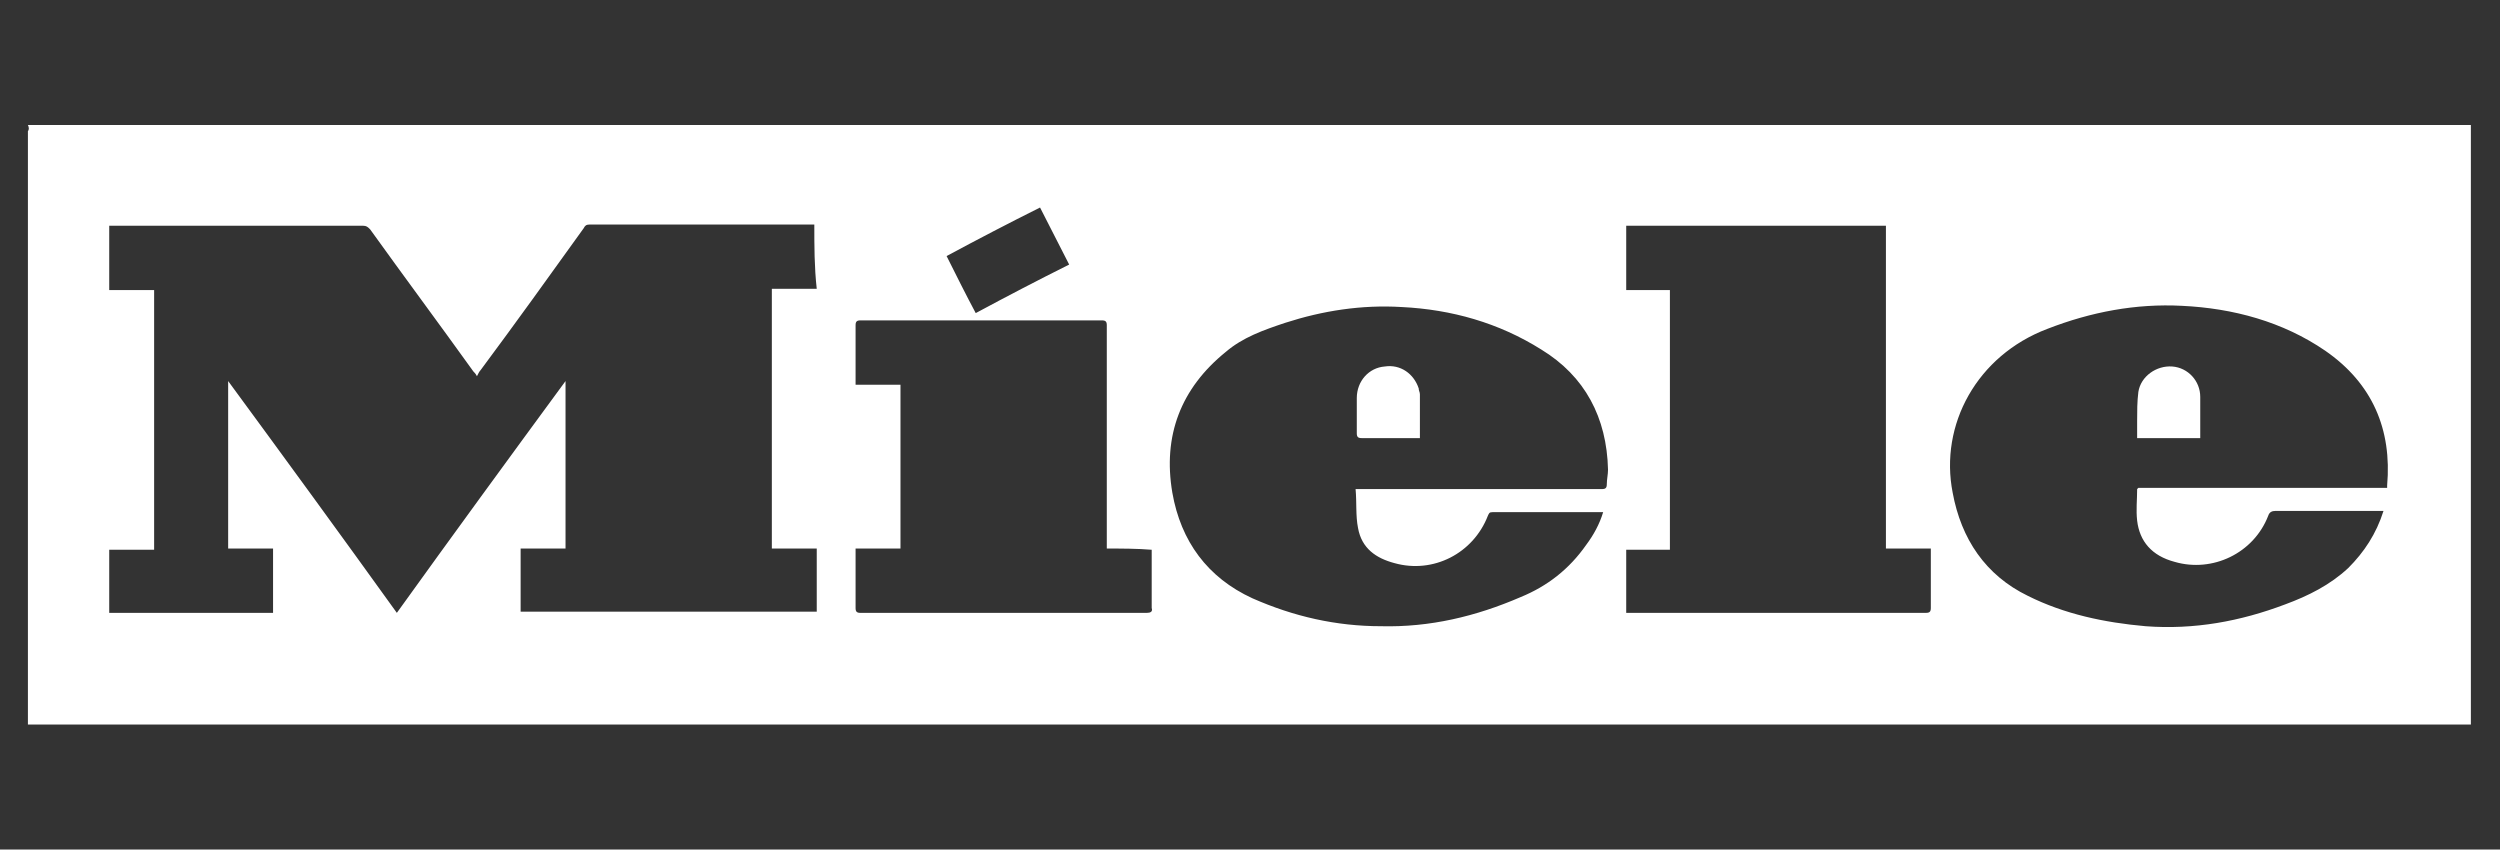 <?xml version="1.0" encoding="utf-8"?>
<!-- Generator: Adobe Illustrator 26.2.1, SVG Export Plug-In . SVG Version: 6.00 Build 0)  -->
<svg version="1.1" id="Vrstva_1" xmlns="http://www.w3.org/2000/svg" xmlns:xlink="http://www.w3.org/1999/xlink" x="0px" y="0px"
	 viewBox="0 0 206 70" style="enable-background:new 0 0 206 70;" xml:space="preserve">
<rect x="0" y="0" width="206" height="70" fill="#333333" stroke="none"/>
<style type="text/css">
	.st0{fill:#FFFFFF;}
</style>
<g>
	<g>
		<path class="st0" d="M-1123-28.1v-44.1h9.9v35.3h17.5v8.8L-1123-28.1L-1123-28.1z"/>
		<path class="st0" d="M-1087-64.5v-10.1h9.5v10.1H-1087z M-1087-28.1v-32.3h9.5v32.3L-1087-28.1L-1087-28.1z"/>
		<path class="st0" d="M-1068.5-50.5c0.1-6.5,3.7-10.5,13.2-10.5c2.1,0,3.9,0.3,5.5,0.7h10.1v4.5l-3.2,1.2c0.5,1.3,0.8,2.7,0.9,4.2
			v3.9c0,6.2-4.3,10.3-13.2,10.3h-1c-0.7,0.4-1.4,0.9-1.4,1.8c0,0.7,0.5,1.3,1.1,1.3c4.3,0.5,5.6,0.6,8,0.8c5.4,0.5,7.8,2.3,7.8,7.9
			c0,7.8-4.8,10.1-14.8,10.1c-3.2,0-8.6-0.5-12.9-1.7l1.4-7c3.8,0.9,7.8,1.3,10.6,1.3c5,0,7-0.2,7-2.3c0-1.3-0.6-1.6-2.5-1.8
			c-3.7-0.3-4.2-0.4-8.2-0.8c-4.4-0.5-6.9-1.4-6.9-5.8c0-2.6,1.2-4.3,2.8-5.9c-2.8-1.7-4.1-4.4-4.1-8.3V-50.5z M-1051-47.1v-3
			c0-2.1-1.1-3.4-4.3-3.4c-3.2,0-4.3,1.3-4.3,3.4v3c0,2.2,1.2,3.2,4.3,3.2C-1052.2-43.9-1051-44.9-1051-47.1z"/>
		<path class="st0" d="M-1012.8-28.1v-21.3c0-1.5-0.7-2.3-2.3-2.3c-1.7,0-4.9,1.3-7,2.4v21.3h-9.6v-45.5l9.4-1.3v16.8
			c3.9-1.8,7.8-3,11.5-3c5.5,0,7.4,4.1,7.4,10.3v22.6H-1012.8z"/>
		<path class="st0" d="M-981.2-27.5c-6.2,0-9.8-2.3-9.8-8.3v-17h-4.4v-7.7h4.4v-7.8l9.5-1.3v9.1h7.4l-0.5,7.7h-6.8v15.6
			c0,1.3,0.8,1.8,2,1.8c1.1,0,2.6-0.1,4-0.6l1.1,7.2C-976.5-27.9-979-27.5-981.2-27.5z"/>
		<path class="st0" d="M-955-27.5c-3.5,0-8.5-0.9-11.7-1.9l1.5-7.1c2.7,0.8,6.2,1.5,9.8,1.5c2.9,0,3.3-0.8,3.3-2.7
			c0-2-0.1-2.3-5.2-3.6c-7.8-1.9-8.5-4-8.5-10.1c0-6.8,2.6-9.7,12.3-9.7c2.4,0,7,0.3,9.8,1.1l-0.9,7.4c-2.8-0.5-6.4-0.9-8.9-0.9
			c-2.8,0-3.4,0.7-3.4,2.2c0,2,0.3,2.2,4.1,3.1c9.2,2.1,9.9,4,9.9,10.5C-943-31.1-945.7-27.5-955-27.5z"/>
		<path class="st0" d="M-922.2-27.5c-6.2,0-9.8-2.3-9.8-8.3v-17h-4.4v-7.7h4.4v-7.8l9.5-1.3v9.1h7.4l-0.5,7.7h-6.8v15.6
			c0,1.3,0.8,1.8,2,1.8c1.1,0,2.6-0.1,4-0.6l1.1,7.2C-917.4-27.9-920-27.5-922.2-27.5z"/>
		<path class="st0" d="M-899.4-15.1l3.8-13.1h-3l-9.9-32.3h9.7l6.6,22.9l6.6-22.9h9.7l-10.1,32.3l-4.1,13.1L-899.4-15.1z"/>
		<path class="st0" d="M-868.5-28.1v-45.5l9.5-1.3v46.8H-868.5z"/>
		<path class="st0" d="M-840.2-40.9v0.9c0,3.7,1.5,4.7,5.8,4.7c3,0,7-0.5,9.8-1.4l1.4,7.2c-2.9,1.1-7.6,2-12.1,2
			c-10.5,0-14.5-5.2-14.5-13.1v-7.6c0-7,3.1-12.9,13.9-12.9s13.1,6.4,13.1,13.4v6.8L-840.2-40.9L-840.2-40.9z M-831.8-49.5
			c0-2.2-0.7-4.1-4-4.1c-3.3,0-4.4,1.9-4.4,4.1v1.4h8.4L-831.8-49.5L-831.8-49.5z"/>
	</g>
	<g>
		<path class="st0" d="M-783-54.4V-78l2-0.3v23.9H-783z M-771-71.1l-6.7,8.3l7,8.5h-2.5l-6.8-8.5l6.6-8.3H-771z"/>
		<path class="st0" d="M-766.7-74.3V-78h2v3.7H-766.7z M-766.7-54.4v-16.8h2v16.8C-764.7-54.4-766.7-54.4-766.7-54.4z"/>
		<path class="st0" d="M-750.3-54.7c-1,0.4-2.3,0.7-3.5,0.7c-2.7,0-3.8-1-3.8-3.6v-11.8h-3.2v-1.7h3.2v-4l2-0.3v4.2h5.1l-0.2,1.7
			h-4.9v11.6c0,1.5,0.2,2.1,1.9,2.1c0.9,0,2-0.2,3-0.5L-750.3-54.7z"/>
		<path class="st0" d="M-745.2-59.7c0,3,1.2,3.9,4.3,3.9c1,0,2.2-0.1,3.6-0.3l0.2,1.7c-1.2,0.3-2.7,0.5-3.8,0.5
			c-4.7,0-6.3-2.2-6.3-5.8v-5.9c0-3.6,1.6-5.8,6.3-5.8c1.1,0,2.6,0.2,3.8,0.5l-0.2,1.6c-1.4-0.2-2.6-0.3-3.6-0.3
			c-3.1,0-4.3,0.9-4.3,3.9V-59.7z"/>
		<path class="st0" d="M-722.1-54.4v-13.6c0-1.2-0.7-1.7-1.8-1.7c-1.4,0-4.3,0.8-6.4,1.9v13.3h-2V-78l2-0.3v8.6
			c1.8-0.9,4.7-1.8,6.7-1.8c2.6,0,3.5,1.5,3.5,3.8v13.3C-720.1-54.4-722.1-54.4-722.1-54.4z"/>
		<path class="st0" d="M-708.9-55.8c1.7,0,3.6-0.3,5.3-0.8l0.3,1.6c-1.5,0.5-3.8,0.9-5.8,0.9c-4.7,0-6.2-2.5-6.2-6.1v-5.3
			c0-3.4,1.5-6.1,6.3-6.1c4.7,0,6.1,2.7,6.1,6.1v3.2h-10.4v2.1C-713.3-57-712.2-55.8-708.9-55.8z M-713.3-63.9h8.4v-1.5
			c0-2.8-1-4.3-4.1-4.3s-4.3,1.5-4.3,4.3V-63.9z"/>
		<path class="st0" d="M-687.7-54.4v-13.6c0-1.2-0.7-1.7-1.8-1.7c-1.4,0-4.3,0.8-6.4,1.9v13.3h-2v-16.8h1.8l0.1,1.5
			c1.8-0.9,4.8-1.9,6.8-1.9c2.6,0,3.5,1.5,3.5,3.8v13.3L-687.7-54.4L-687.7-54.4z"/>
		<path class="st0" d="M-762.4-18.6v-13.6c0-1.2-0.7-1.7-1.8-1.7c-1.6,0-4.3,0.8-6.4,1.9v13.3h-2v-13.6c0-1.2-0.6-1.7-1.8-1.7
			c-1.4,0-4.3,0.8-6.4,1.9v13.3h-2v-16.8h1.8l0.1,1.5c1.8-0.9,4.8-1.9,6.8-1.9c1.8,0,2.8,0.7,3.2,1.9c1.9-0.9,5-1.9,7-1.9
			c2.6,0,3.5,1.5,3.5,3.8v13.3H-762.4z"/>
		<path class="st0" d="M-743.6-18.6h-1.7l-0.1-1.3c-1.6,1-3.5,1.7-5.7,1.7c-3,0-4.3-1.7-4.3-4.7c0-3.5,1.6-4.7,4.9-4.7h5v-3.3
			c0-2.3-1.2-3.1-4-3.1c-1.7,0-3.4,0.2-5,0.5l-0.3-1.7c1.3-0.4,3.4-0.7,5.2-0.7c4.3,0,6.1,1.7,6.1,4.9L-743.6-18.6L-743.6-18.6z
			 M-745.6-25.8h-4.9c-2.3,0-3,0.7-3,2.9c0,2,0.4,2.9,2.8,2.9c1.6,0,3.6-0.7,5.1-1.7V-25.8z"/>
		<path class="st0" d="M-727.8-18.6v-13.6c0-1.2-0.6-1.7-1.8-1.7c-1.4,0-4.3,0.8-6.4,1.9v13.3h-2v-16.8h1.8l0.1,1.5
			c1.8-0.9,4.8-1.9,6.8-1.9c2.6,0,3.5,1.5,3.5,3.8v13.3H-727.8z"/>
		<path class="st0" d="M-718.3-35.4v13.6c0,1.2,0.7,1.7,1.8,1.7c1.4,0,4.3-0.8,6.4-1.9v-13.3h2v16.8h-1.8l-0.1-1.5
			c-1.8,0.9-4.8,1.9-6.8,1.9c-2.6,0-3.5-1.5-3.5-3.8v-13.3H-718.3z"/>
		<path class="st0" d="M-693.3-40.9c-1.1-0.2-2.1-0.3-3-0.3c-1.9,0-2.5,0.7-2.5,2.5v3.3h5.2l-0.2,1.7h-5v15h-2v-15h-3.1v-1.7h3.1
			v-3.5c0-2.8,1.7-4,4.3-4c1,0,2.5,0.2,3.4,0.5L-693.3-40.9z"/>
		<path class="st0" d="M-678.7-18.6h-1.7l-0.1-1.3c-1.6,1-3.5,1.7-5.7,1.7c-3,0-4.3-1.7-4.3-4.7c0-3.5,1.6-4.7,4.9-4.7h5v-3.3
			c0-2.3-1.2-3.1-4-3.1c-1.7,0-3.4,0.2-5,0.5l-0.3-1.7c1.3-0.4,3.4-0.7,5.2-0.7c4.3,0,6.1,1.7,6.1,4.9L-678.7-18.6L-678.7-18.6z
			 M-680.7-25.8h-4.9c-2.3,0-3,0.7-3,2.9c0,2,0.4,2.9,2.8,2.9c1.6,0,3.6-0.7,5.1-1.7V-25.8z"/>
		<path class="st0" d="M-672.2-24c0,3,1.2,3.9,4.3,3.9c1,0,2.2-0.1,3.6-0.3l0.2,1.7c-1.2,0.3-2.7,0.5-3.8,0.5
			c-4.7,0-6.3-2.2-6.3-5.8v-5.9c0-3.6,1.6-5.8,6.3-5.8c1.1,0,2.7,0.2,3.8,0.5l-0.2,1.7c-1.4-0.2-2.6-0.3-3.6-0.3
			c-3.1,0-4.3,0.9-4.3,3.9V-24z"/>
		<path class="st0" d="M-650.8-18.9c-1,0.4-2.3,0.7-3.5,0.7c-2.7,0-3.8-1-3.8-3.6v-11.8h-3.2v-1.7h3.2v-4l2-0.3v4.2h5.1l-0.2,1.7
			h-4.9v11.6c0,1.5,0.2,2.1,1.9,2.1c0.9,0,2-0.2,3-0.5L-650.8-18.9z"/>
		<path class="st0" d="M-644.8-35.4v13.6c0,1.2,0.6,1.7,1.8,1.7c1.4,0,4.3-0.8,6.4-1.9v-13.3h2v16.8h-1.8l-0.1-1.5
			c-1.8,0.9-4.8,1.9-6.8,1.9c-2.6,0-3.5-1.5-3.5-3.8v-13.3H-644.8z"/>
		<path class="st0" d="M-621.4-33.8c-1.8,0.8-3.7,2-5.3,3.1v12h-2v-16.8h1.8l0.1,2.5c1.8-1.2,3.6-2.3,5.2-2.9L-621.4-33.8z"/>
		<path class="st0" d="M-612.4-20c1.7,0,3.7-0.3,5.3-0.8l0.3,1.6c-1.5,0.6-3.8,0.9-5.8,0.9c-4.7,0-6.2-2.4-6.2-6.1v-5.3
			c0-3.4,1.5-6.1,6.3-6.1c4.7,0,6.1,2.7,6.1,6.1v3.2h-10.4v2.1C-616.8-21.3-615.8-20-612.4-20z M-616.8-28.2h8.4v-1.5
			c0-2.8-1-4.3-4.1-4.3s-4.3,1.5-4.3,4.3V-28.2L-616.8-28.2z"/>
	</g>
	<rect x="-802.5" y="-88.5" class="st0" width="1.6" height="83.6"/>
</g>
<g>
	<path class="st0" d="M-881.1,190.2c-12.7,0-25.5,0-38.2,0c-2.6,0-5-0.5-7.1-2.1c-3.4-2.6-4.5-6.2-3.7-10.3
		c1.8-8.4,3.7-16.7,5.6-25.1c3.2-14.1,6.4-28.3,9.6-42.4c0.3-1.4,0-1.3,1.6-1.3c25.5,0,51,0,76.5,0c2.8,0,5.5,0.6,7.7,2.5
		c2.5,2.2,3.7,5,3.3,8.2c-0.3,2.9-1.1,5.8-1.7,8.7c-3.4,15.3-6.9,30.7-10.3,46c-1.1,5-2.3,10-3.4,15c-0.2,0.7-0.6,0.8-1.1,0.8
		C-855.2,190.2-868.2,190.2-881.1,190.2z M-889.5,141.8c0.3,0,0.5,0.1,0.6,0.1c3.6,0,7.3,0,10.9,0c0.6,0,0.8-0.3,0.9-0.8
		c0.4-2,0.9-4,1.1-6.1c0.5-5.4-1.5-9.7-7.6-11.1c-3.4-0.8-6.7-0.7-10.1-0.2c-3.4,0.5-6.5,1.9-9.1,4.3c-2.5,2.4-4.2,5.4-5.5,8.6
		c-1.9,4.5-3.1,9.3-4,14.1c-0.9,4.6-1.9,9.1-1.4,13.8c0.4,4.5,2.4,7.5,7,8.8c3,0.8,6.1,0.9,9.1,0.6c7.3-0.7,12.5-4.3,15.5-11
		c1.2-2.7,1.8-5.6,2.4-8.5c0.2-1,0.2-1-0.8-1c-3.1,0-6.1,0-9.2,0c-2.1,0-2.1,0-2.6,2.1c0,0.2-0.1,0.4-0.1,0.5
		c-0.7,2.2-1.3,4.4-2.1,6.5c-0.3,0.8-0.9,1.7-1.7,2.2c-2,1.6-4.5,0.6-4.8-1.9c-0.1-1.1-0.1-2.2,0.1-3.3c1.2-7.3,2.8-14.5,4.9-21.6
		c0.4-1.5,1.1-2.9,1.9-4.2c0.9-1.4,2.3-1.9,3.9-1.6c1.1,0.2,1.7,0.8,1.8,1.9c0.1,0.9,0,1.8-0.1,2.7
		C-888.7,138.4-889.1,140.1-889.5,141.8z M-880.9,173c0.3,0,0.5,0.1,0.7,0.1c9.6,0,19.1,0,28.7,0c0.6,0,0.8-0.2,0.9-0.8
		c0.3-1.4,0.6-2.8,0.9-4.2c0.4-1.8,0.8-3.5,1.2-5.4c-5.2,0-10.2,0-15.5,0c0.3-0.4,0.4-0.6,0.6-0.9c7-9.2,13.9-18.4,20.9-27.6
		c0.3-0.4,0.5-0.9,0.7-1.4c0.5-2,1-4.1,1.4-6.2c0.2-0.7,0.3-1.4,0.4-2.2c-0.5,0-0.8,0-1.1,0c-8.9,0-17.9,0-26.8,0
		c-1.3,0-1.1-0.1-1.4,1.2c-0.2,1-0.5,2.1-0.7,3.1c-0.4,2-0.9,3.9-1.4,6.1c4.7,0,9.4,0,14.2,0c-0.3,0.4-0.4,0.6-0.5,0.8
		c-6.7,9-13.5,18-20.2,27c-0.6,0.9-1.1,1.7-1.3,2.8c-0.2,1.1-0.5,2.2-0.7,3.4C-880.3,170.1-880.6,171.5-880.9,173z"/>
	<path class="st0" d="M-1008.5,143.5c0.2-0.2,0.3-0.4,0.5-0.6c2.4-3.1,4.7-6.3,7.1-9.4c0.3-0.4,0.6-0.5,1.1-0.5c4.2,0,8.4,0,12.6,0
		c0.3,0,0.6,0,0.9,0c0.6-3,1.3-6,1.9-9c3.4,0,6.8,0,10.2,0c-0.6,3-1.2,5.9-1.9,8.9c1.3,0,2.6,0,4,0c-0.5,2.3-0.9,4.6-1.4,6.9
		c-1.3,0-2.7,0-4.1,0c-0.5,2.4-1,4.8-1.5,7.2c-0.5,2.4-1,4.8-1.5,7.3c-0.1,0.3-0.1,0.7-0.1,1c0,0.9,0.3,1.4,1.2,1.5
		c0.8,0.1,1.5,0.1,2.4,0.2c-0.3,1.5-0.6,3-0.9,4.5c-0.1,0.5-0.2,0.9-0.3,1.4c-0.1,0.6-0.3,1-1,1c-2.7,0-5.4,0.2-8.1,0
		c-3.9-0.2-4.7-2.4-4.1-5.7c1-5.6,2.2-11.1,3.3-16.6c0.1-0.5,0.2-1.1,0.3-1.7c-1.1,0-2.2,0-3.4,0c0.4-2.2,0.9-4.3,1.3-6.3
		c0,0-0.1-0.1-0.1-0.1c-0.7,0.8-1.5,1.7-2.2,2.5c-2.7,3-5.3,6.1-8,9.1c-0.4,0.5-0.5,0.9-0.3,1.5c1.8,5.5,3.6,11,5.3,16.5
		c0.1,0.2,0.1,0.5,0.2,0.8c-0.3,0-0.6,0-0.8,0c-3.1,0-6.2,0-9.3,0c-0.6,0-0.8-0.1-1-0.7c-0.9-3.1-1.8-6.3-2.7-9.4
		c0-0.1-0.1-0.2-0.1-0.4c-1.4,1.4-2.5,2.7-2.8,4.7c-0.2,1.9-0.7,3.9-1.1,5.8c-3.4,0-6.8,0-10.2,0c2.8-13.5,5.6-27,8.4-40.6
		c3.4,0,6.8,0,10.2,0c-1.4,6.8-2.8,13.5-4.2,20.2C-1008.6,143.5-1008.6,143.5-1008.5,143.5z"/>
	<path class="st0" d="M-755.8,132.3c-0.2,1.2-0.5,2.4-0.7,3.6c0,0,0.1,0,0.1,0.1c0.2-0.2,0.3-0.4,0.5-0.6c2.8-3.7,7.3-4.5,11.1-3.4
		c1.7,0.5,2.7,1.7,3.2,3.4c0.1,0.3,0.1,0.5,0.2,0.8c0.7-0.7,1.3-1.6,2.1-2.2c2.9-2.4,6.2-2.9,9.8-2c2.7,0.7,3.9,3.1,3.4,6.1
		c-0.7,4.1-1.5,8.1-2.4,12.2c-0.8,4-1.7,8.1-2.5,12.1c-0.1,0.3-0.1,0.5-0.2,0.8c-3.4,0-6.7,0-10.2,0c0.4-1.9,0.7-3.7,1.1-5.5
		c1-5,2.1-10,3.1-14.9c0.1-0.7,0.2-1.6,0-2.3c-0.1-0.4-0.6-0.9-1-1.1c-1.5-0.5-2.9,0.1-3.5,1.6c-0.5,1.3-0.8,2.6-1,3.9
		c-1.3,6.1-2.5,12.2-3.8,18.3c-3.4,0-6.8,0-10.2,0c0.3-1.7,0.7-3.4,1-5.1c1.1-5.2,2.2-10.5,3.3-15.7c0-0.2,0-0.5,0.1-0.7
		c0-1.5-0.2-2.1-1.1-2.3c-1.2-0.4-2.7,0-3.2,1c-0.5,1.1-0.9,2.4-1.2,3.6c-1.3,6.2-2.6,12.5-3.9,18.7c0,0.2-0.3,0.5-0.5,0.5
		c-3.2,0-6.5,0-9.8,0c2.1-10.3,4.3-20.6,6.4-30.8C-762.4,132.3-759.1,132.3-755.8,132.3z"/>
	<path class="st0" d="M-944.2,164.6c-2,0-4.1-0.2-6.1-1c-2.7-1.1-4.2-3.3-4.3-6.1c-0.3-6,1-11.9,3.5-17.3c2.4-5,6.6-7.5,12.1-7.9
		c2.2-0.2,4.4-0.1,6.6,0.5c3.8,1,5.8,3.5,5.8,7.5c0,5.3-1,10.5-3.1,15.3C-932.4,161.9-937.4,164.7-944.2,164.6z M-944.8,155.1
		c0.1,0,0.1,0,0.2,0c0,0.4,0,0.8,0,1.2c0.1,0.7,0.4,1.3,1.2,1.6c1.2,0.3,2.4-0.1,3-1.1c0.4-0.7,0.9-1.5,1.1-2.3
		c0.8-3.4,1.6-6.7,2.3-10.1c0.2-1.2,0.3-2.4,0.3-3.6c0-1.7-1-2.3-2.6-2c-1.2,0.3-1.8,1.1-2.1,2.1c-0.7,1.9-1.3,3.9-1.7,5.9
		C-943.8,149.6-944.3,152.4-944.8,155.1z"/>
	<path class="st0" d="M-788.3,164c-2.1,0-4.2-0.2-6.1-1c-2.8-1.1-4.3-3.2-4.4-6.1c-0.3-6,0.9-11.7,3.4-17.2
		c2.3-4.9,6.3-7.6,11.7-8.1c2.2-0.2,4.4-0.2,6.6,0.3c4,0.9,6.2,3.4,6.2,7.5c0,5.9-1.1,11.6-3.8,16.9c-2.3,4.5-6.1,6.9-11.2,7.4
		C-786.7,163.9-787.5,163.9-788.3,164z M-789,154.5c0.1,0,0.1,0,0.2,0c0,0.4,0,0.9,0,1.3c0.1,0.9,0.7,1.5,1.5,1.6
		c1.2,0.1,2.2-0.2,2.8-1.3c0.3-0.6,0.6-1.2,0.8-1.8c1.2-3.8,2-7.7,2.6-11.7c0.1-1,0.1-2.1,0-3.2c0-0.7-0.6-1.1-1.3-1.2
		c-1-0.2-2,0.1-2.6,1c-0.4,0.5-0.7,1-0.9,1.6c-0.6,1.8-1.1,3.6-1.5,5.4C-788,148.9-788.5,151.7-789,154.5z"/>
	<path class="st0" d="M-1066.1,153.1c-0.3,5-4.4,9.8-9.5,11c-3.6,0.8-7.3,0.9-10.8-0.3c-2.8-0.9-4.4-3-4.6-6
		c-0.4-6.4,0.9-12.5,3.7-18.2c2.3-4.7,6.3-7,11.5-7.3c2.3-0.2,4.6-0.1,6.8,0.5c3,0.9,4.8,3.2,5.1,6.3c0.4,3.6-0.5,7.1-1.2,10.6
		c-0.1,0.5-0.5,0.4-0.9,0.4c-4.5,0-9,0-13.5,0c-0.3,0-0.6,0-1.1,0c-0.3,1.9-0.7,3.8-0.9,5.7c-0.1,1,0.1,2,1.2,2.4
		c1.1,0.4,2.3,0.2,3-0.7c0.7-0.8,1.1-1.9,1.5-2.9c0.2-0.5,0.3-1,0.4-1.6C-1072.2,153.1-1069.2,153.1-1066.1,153.1z M-1079.2,144.6
		c1.8,0,3.6,0,5.3,0c0.1,0,0.4-0.2,0.4-0.4c0.2-1.3,0.5-2.5,0.5-3.8c0-1.1-0.6-1.8-1.6-2c-1.1-0.2-2.2,0.1-2.9,1
		C-1078.6,140.9-1078.8,142.7-1079.2,144.6z"/>
	<path class="st0" d="M-1038.2,150.1c-0.3,1.9-0.7,3.8-0.9,5.7c-0.1,1,0.1,1.9,1.2,2.4c1,0.4,2.4,0.1,3.1-0.8c0.6-0.8,1-1.8,1.5-2.8
		c0.2-0.5,0.3-1,0.4-1.6c3,0,6.1,0,9.1,0c-0.4,5.4-4.9,10.2-10.3,11.2c-3.2,0.5-6.4,0.6-9.5-0.3c-3.1-0.9-4.8-3.1-5.1-6.3
		c-0.4-3.8,0.4-7.5,1.3-11.2c0.7-3.1,1.7-6,3.6-8.7c2.2-3.1,5.2-4.9,9-5.4c2.7-0.4,5.5-0.4,8.2,0.3c3.1,0.9,4.8,3.1,5.2,6.3
		c0.4,3.6-0.5,7.1-1.2,10.6c-0.1,0.6-0.5,0.4-0.9,0.4c-4.5,0-9,0-13.6,0C-1037.5,150.1-1037.8,150.1-1038.2,150.1z M-1036.9,144.6
		c1.8,0,3.6,0,5.3,0c0.2,0,0.5-0.2,0.5-0.4c0.2-1.2,0.5-2.5,0.5-3.7c0.1-1.2-0.6-1.9-1.8-2.1c-1.2-0.1-2.3,0.2-3,1.3
		C-1036.4,141.2-1036.6,142.8-1036.9,144.6z"/>
	<path class="st0" d="M-822.1,163.1c2.7-4.6,0.2-9.3-4.3-10.4c0.3-1.5,0.5-3.1,0.8-4.6c0.6-3.1,1.5-6,2.9-8.8
		c2.5-4.7,6.3-7.4,11.6-7.6c2-0.1,4-0.1,6,0.2c4.1,0.6,6.2,3.2,6.2,7.3c0,0.9-0.1,1.7-0.1,2.6c-0.1,0.8-0.2,1.7-0.3,2.6
		c-3.1,0-6.1,0-9.1,0c0.1-1.3,0.2-2.6,0.3-3.8c0-0.9-0.1-1.8-1.1-2.2c-1.1-0.4-2.2-0.3-2.9,0.6c-0.6,0.7-1.2,1.6-1.4,2.5
		c-0.8,3-1.6,6-2.2,9.1c-0.3,1.4-0.4,2.9-0.5,4.4c0,1,0.1,2,1.2,2.5c1,0.4,2.4,0,3.2-0.9c1-1.2,1.3-2.6,1.6-4
		c0.2-0.6,0.3-1.3,0.4-1.9c3,0,6.1,0,9.2,0c-1.1,5.2-2.7,10.1-8.1,12.4c-2.9,1.2-6,1.4-9.1,1.1
		C-819.3,163.7-820.6,163.4-822.1,163.1z"/>
	<path class="st0" d="M-1046.2,123.1c-2.8,13.6-5.6,27.1-8.4,40.6c-3.4,0-6.8,0-10.2,0c0.3-1.5,0.6-2.9,0.9-4.4
		c1.8-8.9,3.7-17.8,5.5-26.7c0.6-2.9,1.2-5.9,1.8-8.8c0.1-0.6,0.3-0.7,0.9-0.7C-1052.6,123.2-1049.4,123.1-1046.2,123.1z"/>
	<path class="st0" d="M-960.3,133c-0.2,0.8-0.3,1.6-0.5,2.3c-0.2,0.8-0.3,1.6-0.4,2.4c1.1-1.7,2.3-3.2,4-4.3
		c1.7-1.1,3.6-1.4,5.8-1.2c-0.7,3.2-1.3,6.3-1.9,9.4c-1.3,0-2.5-0.1-3.7,0c-2.9,0.2-4.7,1.6-5.5,4.4c-0.7,2.7-1.2,5.5-1.8,8.3
		c-0.7,3.1-1.3,6.3-2,9.4c-3.4,0-6.8,0-10.2,0c0.4-2.2,0.9-4.3,1.3-6.4c1.6-7.9,3.3-15.8,4.9-23.7c0.1-0.4,0.1-0.7,0.6-0.7
		c3,0,6,0,9.1,0C-960.5,133-960.4,133-960.3,133z"/>
	<path class="st0" d="M-827.4,155.1c2.3,0,4.2,1.9,4.2,4.1c0,2.3-1.9,4.2-4.2,4.2c-2.3,0-4.2-1.8-4.2-4.2
		C-831.7,156.9-829.8,155.1-827.4,155.1z"/>
</g>
<g>
	<path class="st0" d="M-828.3-345.2c-6.4,0-12.5,0-18.7,0c0-25.8,0-51.6,0-77.5c6.1,0,12.3,0,18.6,0c0,5.6,0,11.3,0,17.3
		c0.6-0.5,1-0.7,1.3-1c5.7-4.6,13.8-4.8,19.1-0.5c2.3,1.9,3.7,4.3,3.9,7.2c0.2,3.6,0.5,7.2,0.5,10.8c0.1,14,0,28.1,0,42.1
		c0,0.5,0,0.9,0,1.4c-6.3,0-12.5,0-18.8,0c0-0.6,0-1.2,0-1.7c0-15.6,0-31.2-0.1-46.7c0-1-0.1-1.9-0.3-2.9c-0.2-1.3-1-2-2.4-2.1
		c-1.3-0.1-2.4,0.6-2.6,1.9c-0.3,2.2-0.6,4.5-0.6,6.8c0,14.4,0,28.7,0,43.1C-828.3-346.4-828.3-345.9-828.3-345.2z"/>
	<path class="st0" d="M-797.4-408.8c6.4,0,12.5,0,18.8,0c0,0.6,0,1.2,0,1.8c0,15.6,0.1,31.2,0.1,46.9c0,0.9,0.1,1.8,0.2,2.6
		c0.2,1.6,1,2.3,2.6,2.2c1.6,0,2.4-0.7,2.5-2.3c0.1-1.9,0.2-3.8,0.3-5.7c0-14.6,0-29.2,0-43.8c0-0.5,0-1.1,0-1.7
		c6.3,0,12.5,0,18.7,0c0,21.1,0,42.3,0,63.5c-6.3,0-12.6,0-19,0c0.1-1.5,0.2-3.1,0.3-4.8c-0.3,0.2-0.4,0.3-0.5,0.3
		c-3.8,5.7-10.2,6.7-16,5c-4.6-1.3-7.5-5.4-7.8-10.9c-0.2-3.3-0.3-6.6-0.3-9.9c0-14,0-27.9,0-41.9
		C-797.4-407.8-797.4-408.2-797.4-408.8z"/>
	<path class="st0" d="M-651.9-375.9c-8.5,0-16.5,0-24.4,0c-0.1,0.2-0.2,0.3-0.2,0.3c0.1,5.9,0.1,11.8,0.2,17.6
		c0.1,1.9,1,2.6,2.6,2.7c1.7,0.1,2.9-0.8,3.2-2.5c0.3-2.1,0.4-4.3,0.5-6.5c0.1-2.4,0-4.9,0-7.4c6,0,11.8,0,17.8,0
		c-0.1,4.9,0.6,9.9-1,14.5c-2.2,6.6-6.7,11.1-13.9,12.5c-5.6,1-11.1,0.9-16.5-1.1c-6.8-2.5-10.5-7.6-11.4-14.6
		c-0.3-2.2-0.4-4.4-0.4-6.7c0-7.9-0.1-15.8,0.2-23.8c0.1-2.6,0.6-5.4,1.5-7.9c1.9-5.7,6.3-8.9,12-10.4c5.3-1.4,10.7-1.3,16,0.3
		c7.3,2.3,11.9,7.3,12.8,14.9C-652.3-388-652.3-382-651.9-375.9z M-671.1-386.3c0-2.5,0-4.9,0-7.3c0-1.2-0.2-2.4-0.4-3.6
		c-0.3-1.2-1.2-1.6-2.3-1.5c-1.1,0.1-2.3,0.4-2.3,1.7c-0.2,3.5-0.3,7.1-0.5,10.7C-674.7-386.3-672.9-386.3-671.1-386.3z"/>
	<path class="st0" d="M-901.1-388.6c-5.4,0-10.8,0-16.4,0c0-0.6,0-1.3,0-1.9c-0.1-1.9-0.1-3.9-0.2-5.8c-0.1-1.2-0.5-2.1-2-2.3
		c-1.7-0.2-2.8,0.2-3.4,1.5c-1.3,2.6-0.5,8,1.9,9.7c2.9,2.1,6.2,3.7,9.3,5.6c1.8,1.1,3.7,2.1,5.5,3.3c4.2,2.6,6.4,6.3,6.8,11.2
		c0.3,4,0.2,8-0.7,12c-1,4.5-3.7,7.7-7.9,9.4c-8.2,3.2-16.4,2.9-24.3-0.9c-3.9-1.9-6.3-5-6.9-9.3c-0.5-3.6-0.7-7.3-1-11
		c5.8,0,11.3,0,16.9,0c0,0.4,0,0.9,0,1.4c0.1,2.6,0.1,5.2,0.3,7.8c0.2,2,1.1,2.9,2.7,2.9c2.1,0.1,3.3-0.7,3.5-2.8
		c0.2-2.3,0.1-4.6-0.2-6.9c-0.1-0.8-1-1.8-1.8-2.3c-3.1-2-6.3-3.8-9.4-5.7c-1.9-1.1-3.7-2.3-5.5-3.5c-3.8-2.6-6.1-6.2-6.6-10.8
		c-0.5-4.1-0.3-8.1,0.6-12.2c0.9-3.9,3.3-6.7,6.9-8.2c8-3.3,16-3.3,24,0.1c1.9,0.8,3.6,2.3,5.1,3.8c1.7,1.7,2.7,3.9,2.8,6.3
		C-901.1-394.5-901.1-391.6-901.1-388.6z"/>
	<path class="st0" d="M-852.6-384.9c-6,0-11.8,0-17.9,0c0-0.8,0-1.5,0-2.3c-0.1-3-0.1-6-0.3-9c-0.1-1.3-0.7-2.3-2.2-2.5
		c-1.5-0.2-2.5,0.5-2.8,2.1c-0.2,1-0.3,2-0.3,3c0,10.7,0,21.4,0,32.1c0,1.3,0.2,2.7,0.6,4c0.4,1.6,1.6,2.4,2.9,2.3
		c1.4-0.1,2.4-1,2.6-2.7c0.3-3.3,0.4-6.6,0.5-9.8c0-1.1,0-2.2,0-3.4c5.6,0,11.1,0,16.8,0c-0.1,3.2-0.1,6.3-0.5,9.4
		c-0.3,2.3-0.7,4.6-1.6,6.7c-3.1,7.1-8.8,10.6-16.4,10.9c-3.2,0.2-6.5,0-9.7-0.6c-7.6-1.5-12.2-6.7-13.3-14.7
		c-0.3-2.2-0.6-4.5-0.6-6.8c-0.1-8.4,0-16.9,0.1-25.3c0-2,0.4-4.1,0.9-6c0.9-4.3,3.8-7.2,7.5-9.2c8.3-4.5,16.7-4.4,24.9,0.1
		c5.3,2.9,7.7,7.8,8.2,13.6C-853-390.5-852.8-387.8-852.6-384.9z"/>
	<path class="st0" d="M-747.1-422.8c6.4,0,12.7,0,19.1,0c0,25.8,0,51.6,0,77.5c-6.3,0-12.7,0-19.1,0
		C-747.1-371-747.1-396.8-747.1-422.8z"/>
	<path class="st0" d="M-701.7-345.2c-6.4,0-12.7,0-19.1,0c0-25.8,0-51.6,0-77.5c6.4,0,12.7,0,19.1,0
		C-701.7-396.9-701.7-371.1-701.7-345.2z"/>
	<path class="st0" d="M-646-345.2c0-21.2,0-42.3,0-63.5c6.2,0,12.4,0,18.7,0c-0.2,2.6-0.4,5.1-0.6,7.6c2.6-4.6,5.9-8.3,11.7-8.8
		c0,7.4,0,14.8,0,22.2c-1.5,0.2-3.1,0.3-4.6,0.5c-4,0.7-6.1,3-6.2,7c-0.2,11.1-0.2,22.1-0.3,33.2c0,0.5,0,1.1,0,1.7
		C-633.5-345.2-639.7-345.2-646-345.2z"/>
	<path class="st0" d="M-615.7-345c0-9,0-17.8,0-26.8c8.9,0,17.8,0,26.8,0c0,0.5,0.1,1,0.1,1.4c0,7.9,0,15.8,0,23.8
		c0,1.3-0.4,1.6-1.6,1.6c-7.9-0.1-15.8,0-23.7,0C-614.6-345-615-345-615.7-345z"/>
	<path class="st0" d="M-791.7-425.5c4,0,7.9,0,11.9,0c0,4.1,0,8.1,0,12.3c-4,0-7.9,0-11.9,0C-791.7-417.4-791.7-421.4-791.7-425.5z"
		/>
	<path class="st0" d="M-759.4-413.1c-0.6,0-1.1,0-1.5,0c-3.4,0-6.9,0-10.4,0c0-4.1,0-8.2,0-12.3c3.9,0,7.9,0,11.9,0
		C-759.4-421.4-759.4-417.4-759.4-413.1z"/>
	<path class="st0" d="M-588.9-415c0,5.9-4.8,10.6-10.7,10.6c-5.8,0-10.5-4.8-10.6-10.5c0-5.9,4.7-10.6,10.6-10.6
		C-593.6-425.6-588.9-420.9-588.9-415z M-599.7-405.7c5.1,0.1,9.5-4,9.6-9.2c0.1-5.1-4-9.4-9.2-9.6c-5.1-0.2-9.4,4-9.6,9.2
		C-609-410-604.9-405.8-599.7-405.7z"/>
	<path class="st0" d="M-603-420.7c1.6,0,3.2-0.1,4.8,0c2.2,0.2,3.2,1.1,3.5,2.8c0.2,1.8-0.4,2.8-2.6,3.7c0.9,1.5,1.7,3,2.7,4.7
		c-1.2,0.4-2.1,0.4-2.7-0.9c-0.4-0.9-1-1.7-1.4-2.6c-0.5-1.1-1.2-1.4-2.5-1c0,1.5,0,3,0,4.6c-0.6,0-1.1,0.1-1.7,0.1
		C-603-413.1-603-416.8-603-420.7z M-601.4-415.8c1.2,0,2.4,0.1,3.4-0.1c0.5-0.1,1.1-0.8,1.2-1.4c0.3-0.8-0.1-1.5-1-1.7
		c-1.2-0.2-2.4-0.2-3.7-0.3C-601.4-417.9-601.4-417-601.4-415.8z"/>
</g>
<g>
	<path class="st0" d="M-1291.2-820.8c1.8-0.5,3.6-1,5.6-1.6c0.5,1.8,0.9,3.5,1.4,5.3c0.2-0.2,0.5-0.4,0.7-0.6
		c3-2.7,6.4-4.6,10.6-4.5c5.2,0.2,9,3.7,9.1,8.9c0.1,8.9,0,17.8,0,26.8c0,0.1,0,0.2-0.1,0.4c-1.8,0-3.6,0-5.6,0c0-0.5,0-1,0-1.4
		c0-7.7,0-15.4,0-23c0-0.8-0.1-1.6-0.1-2.4c-0.1-3-2.6-4.6-5.5-4.3c-3.5,0.4-6.5,2.2-9,4.6c-0.3,0.3-0.4,0.9-0.4,1.4
		c0,7.9,0,15.8,0,23.6c0,0.5,0,0.9,0,1.5c-1.8,0-3.5,0-5.4,0c0-0.5,0-0.9,0-1.4c0-8.8,0-17.7,0-26.5c0-2.2-0.1-4.5-1.3-6.5
		C-1291.2-820.7-1291.2-820.7-1291.2-820.8z"/>
	<path class="st0" d="M-1113.6-776.1c-2.1-0.3-1.9-2-2.2-3.4c1.6,0.1,3.2,0.4,4.7,0.3c4.1-0.2,7.5-1.8,9.7-5.4
		c1.1-1.9,1.4-3.9,0.9-6c-0.6-2.9-3.1-5-6.6-5c-2.6,0-5.3,0.4-8,0.6c0.5-5.6,1.1-11.6,1.7-17.6c5.3,0,10.6,0,15.9,0
		c-0.2,1.2-0.4,2.3-0.6,3.5c-3.8,0-7.6,0-11.4,0c-0.3,3.5-0.6,6.8-0.9,10.1c1.4,0,2.7,0,4.1,0c2.1,0,4.1,0.5,6,1.5
		c5,2.8,6.4,9.7,3,14.9c-2.4,3.7-6,5.5-10.2,6.3c-0.3,0.1-0.5,0.2-0.7,0.3C-1110.1-776.1-1111.9-776.1-1113.6-776.1z"/>
	<path class="st0" d="M-1250.4-802.9c0,4.5,0.3,8.6,4.4,11.2c3.7,2.4,9.4,2.2,13.2-0.5c0.5-0.3,1-0.7,1.6-1.2
		c0.7,1.2,1.4,2.3,2.2,3.6c-1.1,0.7-2.1,1.5-3.2,2.1c-4.1,2.2-8.5,2.8-13,1.7c-5.2-1.2-8.5-4.6-10.2-9.5c-1.8-5.3-2.1-10.7-0.5-16.1
		c1.7-5.7,5.4-9.8,11.6-10.9c8-1.4,14.7,3.6,15.7,11.7c0.3,2.5,0.4,5,0.6,7.7C-1235.7-802.9-1242.9-802.9-1250.4-802.9z
		 M-1234.1-807.2c-0.3-1.9-0.4-3.7-0.8-5.4c-0.7-3.1-3-5-6.2-5.3c-3.6-0.4-6.2,0.9-7.7,3.8c-1.1,2.2-1.5,4.5-1.6,7
		C-1245-807.2-1239.7-807.2-1234.1-807.2z"/>
	<path class="st0" d="M-1208.8-801.1c-0.9,1.4-1.7,2.7-2.5,3.9c-2.2,3.4-4.3,6.8-6.5,10.2c-0.4,0.6-0.8,0.9-1.5,0.9
		c-1.8-0.1-3.6,0-5.6,0c0.3-0.5,0.5-0.9,0.7-1.2c3.9-5.8,7.9-11.7,11.9-17.5c0.5-0.7,0.5-1.1,0-1.8c-3.2-4.5-6.3-9-9.4-13.5
		c-0.2-0.3-0.4-0.6-0.8-1.2c2.3,0,4.4,0,6.6,0c0.3,0,0.6,0.5,0.8,0.8c1.9,3.1,3.8,6.3,5.7,9.4c0.2,0.4,0.5,0.7,0.8,1.2
		c0.3-0.5,0.6-1,0.9-1.4c1.8-3.1,3.6-6.1,5.3-9.2c0.4-0.6,0.7-0.9,1.5-0.9c1.8,0.1,3.6,0,5.5,0c-0.3,0.5-0.5,0.8-0.7,1.1
		c-3,4.5-6.1,9.1-9.1,13.6c-0.5,0.7-0.4,1.1,0,1.8c4.1,5.8,8.1,11.7,12.2,17.6c0.2,0.3,0.4,0.6,0.8,1.2c-2.2,0-4.3,0-6.4,0
		c-0.3,0-0.8-0.5-1-0.8c-2.7-4.2-5.4-8.4-8.1-12.6C-1208.1-800-1208.4-800.5-1208.8-801.1z"/>
	<path class="st0" d="M-1172.8-789.9c0.2,1,0.5,1.9,0.6,2.9c0,0.3-0.3,0.7-0.5,0.9c-3.1,1.3-6.3,1.6-9.6,0.5c-2.4-0.8-3.7-2.6-4-5
		c-0.1-1.1-0.2-2.1-0.2-3.2c0-7.2,0-14.5,0-21.7c0-0.5,0-0.9,0-1.5c-1.6,0-3,0-4.5,0c0-1.5,0-2.9,0-4.4c1.5,0,3,0,4.5,0
		c0.2-2.5,0.4-4.9,0.5-7.2c0.1-1.1,0.4-1.7,1.6-1.8c1.4-0.2,2.8-0.6,4.3-0.9c-0.2,3.3-0.5,6.6-0.7,10c3.1,0,6,0,9.1,0
		c-0.6,1.5-1,2.8-1.6,4c-0.1,0.3-0.7,0.4-1.1,0.4c-2.1,0-4.2,0-6.5,0c0,0.5-0.1,0.9-0.1,1.4c0,7.2,0,14.3,0,21.5c0,4,1.5,5.4,5.5,5
		C-1174.6-789.4-1173.8-789.7-1172.8-789.9z"/>
	<path class="st0" d="M-1139.4-789.5c5.7,0,11,0,16.6,0c-0.3,1.2-0.5,2.2-0.8,3.3c-6.9,0-13.7,0-20.6,0c0-1-0.1-2,0-3
		c0-0.3,0.4-0.7,0.8-1c3.8-3.2,7.6-6.3,11.4-9.5c1.7-1.4,2.8-3.2,2.9-5.5c0.2-2.7-1.3-4.5-3.9-4.9c-2.4-0.4-4.6,0-6.7,1.1
		c-1.2,0.7-2.3,1.4-3.6,2.2c-0.5-0.7-1.1-1.4-1.7-2.1c4.4-4,9.2-6.1,15.2-4.5c4.9,1.4,7.2,5.9,5,10.6c-0.8,1.7-2,3.4-3.5,4.6
		c-3.2,2.7-6.6,5.2-9.9,7.8C-1138.5-790.2-1138.8-790-1139.4-789.5z"/>
	<path class="st0" d="M-1154.9-789.6c1.7,0,3.2,0,4.8,0c0,1.2,0,2.2,0,3.4c-4.7,0-9.3,0-14,0c0-1.1,0-2.1,0-3.3c1.6,0,3.2,0,4.8,0
		c0-6.2,0-12.3,0-18.4c-2.4,1.1-4.7,2.1-7,3.2c-0.2-0.2-0.2-0.2-0.3-0.3c-1-2.1-1-2.1,0.9-3.3c1.9-1.3,3.9-2.5,5.7-3.9
		c1.5-1.2,3.2-1.3,5.1-1.1C-1154.9-805.4-1154.9-797.6-1154.9-789.6z"/>
</g>
<g>
	<path class="st0" d="M-1811.5-540.4c1.7-1.3,3.2-2.5,4.8-3.6c3.6-2.4,7.7-3.4,11.9-3.9c7.1-0.8,14.1,0,20.8,2.6
		c7.2,2.7,11.7,8.1,13.7,15.3c2.4,8.7,2.5,17.5-0.2,26.2c-2.8,8.9-9,14.2-18,16.3c-7.3,1.6-14.7,1.6-22,0.1
		c-4.3-0.9-7.9-3.1-11.3-6.1c0,1.2,0,2.4,0,3.5c0,2.3-0.6,2.8-2.8,2.8c-9.5,0-19,0-28.5,0c-1.8,0-2.4-0.7-2.4-2.4
		c0-24.9,0-49.7,0-74.6c0-2.1,0.6-2.8,2.8-2.9c2.2,0,4.5,0,6.7,0c7,0,14.1,0,21.1,0c0.3,0,0.7,0,1,0c1.8,0.2,2.5,0.8,2.5,2.7
		c0,7.6,0,15.2,0,22.7C-1811.5-541.2-1811.5-540.8-1811.5-540.4z M-1812.5-516.2c0,0,0.1,0,0.1,0c0.1,0.9,0.1,1.9,0.2,2.8
		c0.6,5.6,3.9,9,9.5,9.5c5.3,0.4,9.3-1.7,11-7c1-3.4,1-6.8,0.2-10.2c-0.9-3.9-3.4-6.3-7.4-6.9c-1.4-0.2-2.9-0.2-4.4-0.1
		c-4.2,0.3-7.1,2.6-8.2,6.7C-1812.1-519.8-1812.2-518-1812.5-516.2z"/>
	<path class="st0" d="M-1586.3-493.4c-0.1,0-0.2,0.1-0.2,0.1c-4.1,4.1-9.1,6.1-14.7,6.6c-5.4,0.5-10.9,0.5-16.3-0.3
		c-10.9-1.7-17.8-8-20.4-18.7c-2-8.1-1.9-16.4,0.5-24.4c2.6-8.8,8.5-14.3,17.6-16.3c7.5-1.6,15.1-1.7,22.6,0.3c4,1,7.6,3,10.5,6.1
		c0.1,0.1,0.3,0.2,0.6,0.4c0-0.4,0-0.8,0-1.1c0-1.1,0-2.3,0-3.4c0-1.8,0.7-2.5,2.5-2.5c9.6,0,19.3,0,28.9,0c1.8,0,2.5,0.6,2.5,2.4
		c0,18.1,0,36.2,0,54.4c0,1.9-0.7,2.5-2.5,2.5c-9.6,0-19.2,0-28.8,0c-1.9,0-2.5-0.7-2.5-2.5c0-1.2,0-2.3,0-3.5
		C-1586.1-493.3-1586.2-493.4-1586.3-493.4z M-1595.9-527.6c-0.5,0-0.9,0-1.4,0c-4.4,0.2-7.4,2.6-8.6,6.8c-0.7,2.3-0.8,4.7-0.5,7.2
		c0.7,6.5,4.9,10.3,11.4,9.9c3.5-0.2,6.4-1.7,8-4.8c2.5-4.7,2.5-9.6,0.2-14.4C-1588.6-526.6-1592-527.7-1595.9-527.6z"/>
	<path class="st0" d="M-1987.2-538.7c3-3.8,6.8-5.9,11.1-7.3c4.9-1.5,10-1.8,15.1-1.6c3.2,0.1,6.4,0.5,9.6,1.2
		c8.4,1.9,13.2,7.5,15,15.7c0.7,3.4,0.9,7,1,10.6c0.1,10.1,0,20.1,0,30.2c0,0.3,0,0.6,0,0.9c-0.1,1.1-0.9,1.8-2,1.8
		c-10,0-20.1,0-30.1,0c-1,0-1.9-0.7-2-1.8c0-0.4,0-0.7,0-1.1c0-8.8,0-17.6,0-26.5c0-0.8-0.1-1.6-0.2-2.4c-0.6-2.7-2.2-4.4-4.8-5.1
		c-2.6-0.6-5.2-0.6-7.7,0.4c-2.7,1.1-4.3,3.1-4.5,6c-0.1,0.8-0.1,1.6-0.1,2.4c0,8.1,0,16.2,0,24.3c0,0.5,0,1-0.1,1.5
		c-0.2,1.2-0.9,1.7-2.1,1.7c-9.8,0-19.7,0-29.5,0c-1.8,0-2.6-0.8-2.5-2.6c0-0.4,0-0.8,0-1.2c0-17.6-0.1-35.2-0.1-52.8
		c0-1.5,0.7-2.3,2.2-2.3c9.9,0,19.8,0,29.6,0c1.3,0,2.1,0.8,2.1,2.2c0,1.6,0,3.1,0,4.7C-1987.2-539.4-1987.2-539.1-1987.2-538.7z"/>
	<path class="st0" d="M-1890.6-485.1c-6.4,0-12.8-0.4-19.1-1.9c-5.5-1.3-10.5-3.5-14.6-7.4c-4.8-4.5-7.3-10.2-8.2-16.7
		c-0.8-5.9-0.4-11.7,1.2-17.4c2.3-7.7,7.5-12.9,14.7-16.1c5.3-2.3,10.9-3.3,16.7-3.7c6.3-0.5,12.6-0.4,18.9,0
		c5.8,0.4,11.4,1.5,16.8,3.8c6.8,2.9,11.5,7.8,13.8,14.8c2.7,7.9,3,15.9,0.6,23.9c-2.4,7.9-7.7,13.3-15.2,16.6
		c-4.7,2.1-9.6,3.1-14.6,3.5C-1883.3-485.4-1887-485.3-1890.6-485.1z M-1901.8-516.2c0.4,2,0.7,4.2,1.3,6.2c1,3.1,3.1,5.1,6.3,5.7
		c2.2,0.5,4.3,0.5,6.5,0.1c4-0.8,6.4-3.1,7.5-6.9c0.9-3.2,0.9-6.4,0.2-9.7c-0.9-3.8-3.1-6.4-7-7.2c-2.3-0.5-4.7-0.5-7,0
		c-3.5,0.7-5.8,2.7-6.8,6.1C-1901.3-520.1-1901.5-518.2-1901.8-516.2z"/>
	<path class="st0" d="M-1715.9-526.8c0-12.3,0-24.6,0-36.9c0-1.1,0.2-2,1.3-2.5c0.4-0.2,0.8-0.3,1.2-0.3c9.6,0,19.2,0,28.7,0
		c2.2,0,3,0.8,3,3c0,24.5,0,48.9,0,73.4c0,2.1-0.7,2.8-2.8,2.8c-9.7,0-19.5,0-29.2,0c-1.3,0-2.1-0.8-2.2-2.1c0-2,0-4.1,0-6.1
		C-1715.9-505.9-1715.9-516.3-1715.9-526.8z"/>
	<path class="st0" d="M-1642-516.8c0,8.9,0,17.9,0,26.8c0,2-1.1,2.8-2.8,2.8c-9.7-0.1-19.4,0-29,0c-1.7,0-2.4-0.7-2.4-2.4
		c0-18.2,0-36.4,0-54.6c0-1.6,0.7-2.3,2.3-2.3c9.8,0,19.6,0,29.4,0c1.9,0,2.5,0.6,2.5,2.5C-1642-534.9-1642-525.9-1642-516.8z"/>
	<path class="st0" d="M-1755.6-516.9c0-9.2,0-18.4,0-27.5c0-1.3,0.8-2.1,2.1-2.1c10,0,20,0,30,0c1.3,0,1.9,0.6,2.1,1.9
		c0,0.3,0,0.6,0,0.9c0,18,0,36,0,54c0,0.8,0.1,1.6-0.7,2.1c-0.4,0.3-0.9,0.5-1.4,0.5c-10,0-19.9,0-29.9,0c-1.3,0-2.1-0.9-2.1-2.2
		C-1755.6-498.6-1755.6-507.7-1755.6-516.9z"/>
	<path class="st0" d="M-1659.1-551.2c-4.5,0-9,0-13.5,0c-0.6,0-1.2-0.1-1.8-0.2c-0.9-0.2-1.4-0.8-1.4-1.8c0-3.8,0-7.5,0-11.3
		c0-1,0.9-1.8,1.9-2c0.3,0,0.6,0,0.9,0c9.2,0,18.3,0,27.5,0c0.3,0,0.6,0,0.9,0c1.5,0.1,2.3,0.9,2.3,2.4c0,3.5,0,7.1,0,10.6
		c0,1.3-0.6,2-1.9,2.2c-0.5,0.1-1,0.1-1.5,0.1C-1650.2-551.2-1654.7-551.2-1659.1-551.2z"/>
	<path class="st0" d="M-1738.6-566.4c4.4,0,8.8,0,13.2,0c0.6,0,1.2,0,1.8,0.1c1.3,0.2,1.8,0.9,1.8,2.2c0,3.6,0,7.2,0,10.7
		c0,1.2-0.6,1.9-1.8,2.2c-0.5,0.1-1,0.1-1.5,0.1c-9,0-18,0-27,0c-0.4,0-0.8,0-1.3-0.1c-1.4-0.2-1.9-0.8-1.9-2.2c0-3.5,0-7.1,0-10.6
		c0-1.5,0.9-2.3,2.4-2.4c4,0,8,0,12,0C-1740.1-566.5-1739.3-566.5-1738.6-566.4C-1738.6-566.5-1738.6-566.4-1738.6-566.4z"/>
	<path class="st0" d="M-1559.8-567.4c4.6,0,8,3.4,8,8c0,4.6-3.4,8-7.9,8c-4.6,0-7.7-3.4-7.7-8.4
		C-1567.5-564.3-1564.3-567.5-1559.8-567.4z M-1559.9-552.6c4.1,0,6.9-2.8,6.9-7c0-4.1-2.8-6.8-6.9-6.8c-3.9,0-6.7,2.8-6.7,6.9
		C-1566.5-555.4-1563.8-552.6-1559.9-552.6z"/>
	<path class="st0" d="M-1557.9-558.8c0.7,1.2,1.3,2.4,2,3.6c-1.4,0.4-1.6,0.3-2.3-0.9c-0.3-0.5-0.5-1-0.8-1.4
		c-0.7-1.2-0.7-1.2-2.3-1c0,0.5,0,1.1,0,1.7c0,0.5,0,1.1,0,1.7c-0.5,0-1,0-1.5,0c0-3,0-5.9,0-8.9c1.4,0,2.8-0.1,4.2,0
		c1.2,0.1,2.1,0.8,2.4,2c0.3,1.2-0.3,2.1-1.2,2.8C-1557.6-559.1-1557.7-559-1557.9-558.8z M-1561.3-560c0.8,0,1.5,0.1,2.1,0
		c0.9-0.1,1.5-0.8,1.4-1.7c-0.1-0.9-0.7-1.1-1.5-1.1c-0.7,0-1.3,0-2.1,0C-1561.3-561.8-1561.3-561-1561.3-560z"/>
</g>
<g>
	<path class="st0" d="M-639.6-531.4c0-10.3,0-20.4,0-30.7c0.2,0,0.5,0,0.7,0c4.9,0,9.8,0,14.7,0c2.2,0,4.1,0.7,5.8,2
		c1.8,1.4,3,3.1,3.3,5.4c0.3,2.7-0.4,5.1-2.4,7c-0.3,0.3-0.8,0.5-1.2,0.8c0.2,0.1,0.5,0.2,0.7,0.2c2.1,0.4,3.4,1.8,3.9,3.8
		c0.9,3.2,0.5,6.2-1.7,8.8c-1.1,1.3-2.6,1.8-4.3,2.1c-3.1,0.5-6.3,0.6-9.5,0.5c-3.1,0-6.2,0-9.3,0
		C-639.1-531.4-639.3-531.4-639.6-531.4z M-631.6-537.2c0.2,0,0.4,0,0.5,0c1.7,0,3.3,0,5,0c0.7,0,1.4-0.1,2.1-0.3
		c2.1-0.7,2.9-3.6,1.3-5.2c-0.8-0.8-1.9-1-3-1.1c-1.9,0-3.7,0-5.6,0c-0.1,0-0.2,0-0.4,0c0,2.1,0,4.1,0,6.2
		C-631.7-537.5-631.7-537.4-631.6-537.2z M-631.9-549.7c1.5,0,2.9,0,4.3,0c0.7,0,1.3,0,2-0.1c1.6-0.2,2.5-1.2,2.6-2.7
		c0.1-1.3-0.4-2.5-1.8-3c-0.4-0.1-0.9-0.3-1.4-0.3c-1.8,0-3.6-0.1-5.5-0.1c-0.1,0-0.2,0-0.2,0.1
		C-631.9-553.8-631.9-551.8-631.9-549.7z"/>
	<path class="st0" d="M-524.2-561.2c2.7,0,5.4,0,8.2,0c0,3.8,0,7.6,0,11.4c3.3,0,6.5,0,9.8,0c0-3.9,0-7.7,0-11.5c2.7,0,5.4,0,8.1,0
		c0,10.3,0,20.6,0,30.9c-2.7,0-5.4,0-8.2,0c0-4.2,0-8.3,0-12.4c-3.3,0-6.5,0-9.8,0c0,4.2,0,8.4,0,12.5c-2.8,0-5.5,0-8.2,0
		C-524.2-540.6-524.2-550.9-524.2-561.2z"/>
	<path class="st0" d="M-582.7-547.6c0,3.8-0.3,6.6-1.3,9.2c-1.9,4.4-5.1,7.1-9.9,7.8c-3.2,0.4-6.3,0.3-9.3-0.9c-3-1.1-5-3.3-6.4-6.1
		c-1.2-2.3-1.6-4.7-1.8-7.2c-0.2-2.5,0-5,0.6-7.5c0.9-3.5,2.7-6.4,5.9-8.3c1.8-1.1,3.7-1.6,5.7-1.8c2.7-0.2,5.4-0.1,8,0.8
		c3.7,1.4,6.2,4.1,7.4,7.8C-582.8-551.1-582.7-549.5-582.7-547.6z M-604-546.6c0.1,1.3,0.2,2.3,0.3,3.3c0.3,2.1,1.2,3.8,3.2,4.8
		c1.6,0.8,3.2,0.9,4.9,0.6c2.4-0.4,4-1.8,4.6-4.2c0.5-2,0.6-4,0.5-6c-0.1-0.9-0.3-1.9-0.6-2.8c-0.9-2.6-2.9-3.8-5.5-4
		c-3.2-0.3-6,1.1-6.9,4.5C-603.7-549-603.8-547.6-604-546.6z"/>
	<path class="st0" d="M-672.7-573.7c14.8-0.1,27.6,12.3,27.2,27.8c-0.4,14-12,26.4-27.2,26.4c-15.2-0.1-27.3-12.7-27-27.7
		C-699.5-561.7-687.3-573.6-672.7-573.7z M-672.9-523c13.2,0.1,23.8-10.1,23.9-23.5c0.1-13.2-10.2-23.8-23.7-23.7
		c-12.9,0-23.7,10.1-23.6,23.7C-696.2-533-685.7-523.2-672.9-523z"/>
	<path class="st0" d="M-557.3-557.8c-1.6,1.8-3.2,3.5-4.8,5.2c-1.3-1.6-3-2.7-5-3.1c-1-0.2-2.2-0.1-3.2,0.1c-1,0.2-1.8,0.9-1.9,2
		c-0.2,1.6,0.4,2.7,1.9,3.2c1.9,0.6,3.9,1,5.9,1.5c1.9,0.4,3.5,1.2,5.1,2.2c1,0.7,1.5,1.7,2,2.7c2.5,4.8-0.3,11.4-5.1,13.1
		c-1.1,0.4-2.3,0.6-3.5,0.7c-2.1,0.2-4.3,0.2-6.4-0.3c-3.1-0.7-5.7-2.2-7.8-4.6c-0.2-0.2-0.3-0.4-0.5-0.6c1.4-1.5,2.8-3,4.3-4.6
		c1.9,1.4,4,2.5,6.3,3.2c1.4,0.4,2.9,0.4,4.3,0.2c1-0.2,1.9-1.1,1.9-2.1c0.1-1.4-0.5-2.5-1.6-2.9c-1.4-0.4-2.8-0.7-4.1-1
		c-2.8-0.7-5.4-1.7-7.6-3.6c-2.1-1.8-2.9-4.1-2.8-6.7c0.2-3.4,1.8-6,4.9-7.5c1.4-0.7,2.8-1.4,4.4-1.6c3.9-0.5,7.6,0,10.8,2.6
		C-558.9-559.1-558.1-558.5-557.3-557.8z"/>
	<path class="st0" d="M-526.9-555.6c-2.1,1.4-4.2,2.8-6.3,4.2c-0.5-0.4-1-0.9-1.4-1.3c-0.4-0.3-0.7-0.7-1-1c-1.5-1.5-3.2-1.6-5.1-1
		c-2.9,0.9-4.5,3-4.8,6c-0.2,1.8-0.3,3.7,0.1,5.5c0.4,1.7,1.3,3.3,2.4,4.6c0.6,0.7,1.5,1.1,2.4,1.2c2.3,0.3,4.4,0,6.3-1.4
		c0.6-0.4,1.1-1.1,1.6-1.6c1.8,1.3,3.6,2.8,5.5,4.2c-1.5,2.9-3.7,5-6.9,5.8c-3,0.8-6,0.9-9,0c-3.8-1.1-6.6-3.5-8.5-6.9
		c-1.3-2.2-2.1-4.6-2.2-7.2c-0.4-5.5,0.8-10.5,5.1-14.4c3-2.7,6.6-3.8,10.6-3.4c2.1,0.2,4.1,0.6,5.9,1.7
		C-530.2-559.2-528.4-557.6-526.9-555.6z"/>
	<path class="st0" d="M-682.7-564.2c0,3.1,0,6.1,0,9.2c6.5,0,12.9,0,19.4,0c0-3.2,0-6.4,0-9.6c13.8,7.9,14.9,27.1,0,36.1
		c0-2.9,0-5.7,0-8.5c-6.5,0-13,0-19.5,0c0,2.7,0,5.4,0,8.3c-1.1-0.9-2.2-1.6-3.1-2.5c-1.9-1.8-3.5-3.7-4.8-6
		c-1.3-2.3-1.9-4.7-2.2-7.3c-0.2-2.4-0.1-4.7,0.5-7c0.4-1.5,0.9-3,1.7-4.4c1.1-1.9,2.3-3.7,3.9-5.2c1.2-1.2,2.6-2.2,3.9-3.3
		C-682.8-564.3-682.7-564.3-682.7-564.2z M-682.6-540.5c6.4,0,12.7,0,19.1,0c0-3.7,0-7.3,0-11c-6.4,0-12.7,0-19.1,0
		C-682.6-547.8-682.6-544.2-682.6-540.5z M-659.7-535.9c5.9-7.1,4.4-16.4,0-21.4C-659.7-550.1-659.7-543-659.7-535.9z M-686.1-556.5
		c-4.9,6.4-3.7,15.2,0,19.7C-686.1-543.3-686.1-549.8-686.1-556.5z"/>
</g>
<g>
	<path class="st0" d="M272.4-518.6c0,0.3,0,0.6,0,1c0,6,0,12,0,18.1c0,0.8-0.2,1.1-1,1c-1.4-0.1-2.8,0-4.1,0c-0.6,0-0.8-0.2-0.8-0.8
		c0-9.7,0-19.4,0-29c0-0.7,0.2-0.8,0.8-0.8c3.1,0,6.2,0,9.3,0c0.6,0,0.9,0.2,1.1,0.8c2.3,5.6,4.5,11.2,6.8,16.8
		c0.2,0.4,0.4,0.8,0.6,1.4c0.2-0.4,0.4-0.7,0.5-1c2.4-5.7,4.8-11.4,7.3-17.1c0.2-0.6,0.5-0.8,1.2-0.8c2.9,0,5.8,0,8.8,0
		c0.7,0,0.9,0.2,0.9,0.9c0,9.6,0,19.2,0,28.8c0,0.7-0.2,0.9-0.9,0.9c-2.1,0-4.2-0.1-6.3,0c-0.8,0-1.1-0.2-1.1-1.1c0-6,0-12,0-18.1
		c0-0.3,0-0.6,0-1c-0.1,0-0.2,0-0.2-0.1c-0.2,0.3-0.3,0.6-0.4,0.9c-2.7,6.2-5.3,12.4-8,18.6c-0.3,0.7-0.6,1-1.4,0.9
		c-1.1-0.1-2.2-0.1-3.3,0c-0.7,0-1-0.3-1.2-0.9c-2.5-6.2-5.1-12.4-7.7-18.5c-0.1-0.3-0.3-0.6-0.5-1
		C272.6-518.6,272.5-518.6,272.4-518.6z"/>
	<path class="st0" d="M344.8-518c0,0.3-0.1,0.7-0.1,1c0,5.8,0,11.6,0,17.4c0,0.9-0.2,1.1-1.1,1.1c-1.3-0.1-2.6-0.1-3.9,0
		c-0.8,0-1-0.2-1-1c0-6.9,0-13.7,0-20.6c0-2.7,0-5.4,0-8.1c0-0.8,0.2-1,1-1c2.7,0,5.3,0,8,0c0.7,0,1,0.2,1.3,0.8
		c3.2,5.9,6.4,11.8,9.7,17.7c0.2,0.3,0.3,0.6,0.7,0.8c0-0.3,0.1-0.6,0.1-0.9c0-5.8,0-11.5,0-17.3c0-0.8,0.2-1.1,1-1
		c1.4,0.1,2.8,0,4.1,0c0.6,0,0.8,0.2,0.8,0.8c0,9.7,0,19.4,0,29c0,0.6-0.2,0.8-0.8,0.8c-2.7,0-5.4,0-8.1,0c-0.7,0-0.9-0.4-1.2-0.9
		c-3.3-6-6.6-12-9.9-17.9c-0.1-0.3-0.3-0.5-0.5-0.8C345-518.1,344.9-518.1,344.8-518z"/>
	<path class="st0" d="M311-513.8c0-4.8,0-9.5,0-14.3c0-0.8,0.2-1.1,1-1.1c6.8,0,13.5,0,20.3,0c0.7,0,1,0.2,1,0.9
		c-0.1,1.2-0.1,2.4,0,3.6c0,0.7-0.2,0.9-0.9,0.9c-3.8,0-7.6,0-11.5,0c-1.2,0-1.2,0-1.2,1.2c0,1.6,0,3.1,0,4.7c0,1.2,0,1.2,1.3,1.2
		c3.2,0,6.5,0,9.7,0c0.7,0,1,0.2,1,1c-0.1,1,0,2.1,0,3.1c0,0.7-0.2,0.9-0.9,0.9c-3.3,0-6.7,0-10,0c-0.8,0-1.1,0.3-1,1.1
		c0,1.8,0,3.5,0,5.3c0,0.8,0.2,1.1,1,1.1c3.9,0,7.9,0,11.8,0c0.8,0,1.1,0.2,1,1c-0.1,1.3,0,2.6,0,3.9c0,0.6-0.2,0.8-0.8,0.8
		c-7,0-13.9,0-20.9,0c-0.8,0-0.8-0.4-0.8-0.9C311-504.3,311-509.1,311-513.8z"/>
	<path class="st0" d="M247.3-511.7c0,2.4,0,4.6,0,6.9c0,0.2,0.3,0.4,0.5,0.5c0.3,0.1,0.6,0,0.9,0c3.8,0,7.6,0,11.5,0
		c0.7,0,1,0.2,1,1c-0.1,1.3,0,2.7,0,4c0,0.6-0.2,0.8-0.8,0.8c-7,0-13.9,0-20.9,0c-0.6,0-0.8-0.2-0.8-0.8c0-9.7,0-19.4,0-29.1
		c0-0.6,0.2-0.8,0.8-0.8c6.9,0,13.8,0,20.7,0c0.6,0,0.8,0.2,0.8,0.8c0,1.3,0,2.5,0,3.8c0,0.7-0.3,0.9-0.9,0.9c-3.8,0-7.7,0-11.5,0
		c-1.2,0-1.2,0-1.2,1.2c0,1.7,0,3.4,0,5c0,0.7,0.2,0.9,0.9,0.9c3.3,0,6.6,0,9.9,0c0.8,0,1.1,0.2,1.1,1c-0.1,1-0.1,2,0,3
		c0,0.7-0.2,0.9-0.9,0.9c-3.3,0-6.5,0-9.8,0C248.1-511.7,247.8-511.7,247.3-511.7z"/>
	<path class="st0" d="M195.1-505c1.7,0.4,3.3,0.9,4.9,1.2c2.1,0.4,4.3,0.7,6.5,0.3c0.5-0.1,0.9-0.2,1.4-0.4c1-0.4,1.6-1.1,1.7-2.2
		c0.1-1.1-0.4-1.9-1.3-2.4c-1.5-0.8-3.1-1.4-4.6-2.1c-1.5-0.7-3.1-1.3-4.5-2.2c-2.8-1.6-4.6-4-4.7-7.4c-0.2-3.7,1.9-6.6,5.5-8.2
		c3.1-1.3,6.3-1.5,9.6-1.2c1.7,0.2,3.4,0.5,5.2,0.7c1.2,0.2,1.2,0.2,1.2,1.5c0,1.4,0,2.7,0,4.1c0,0.1,0,0.1-0.1,0.2
		c-1.2-0.3-2.3-0.7-3.5-1c-2.1-0.5-4.3-0.9-6.5-0.4c-0.8,0.2-1.6,0.6-2.3,1.1c-0.9,0.7-0.9,2,0,2.8c0.5,0.5,1.1,0.9,1.7,1.2
		c2.1,1,4.3,2,6.3,3.1c1.2,0.6,2.4,1.4,3.5,2.3c4.7,3.7,3.8,10.7-1.1,13.7c-2.2,1.3-4.5,2-7,2.1c-3.7,0.2-7.4,0-11.1-0.9
		c-0.6-0.1-0.8-0.4-0.8-1C195.1-501.6,195.1-503.3,195.1-505z"/>
	<path class="st0" d="M372.2-505c1.7,0.4,3.3,0.8,4.9,1.1c2.2,0.4,4.3,0.7,6.5,0.3c0.5-0.1,0.9-0.2,1.4-0.4c1-0.4,1.6-1.2,1.7-2.3
		c0.1-1-0.4-1.8-1.3-2.3c-1.1-0.6-2.3-1.1-3.4-1.6c-2.2-1.1-4.5-1.9-6.5-3.2c-3.9-2.5-5-7.4-2.9-11.2c1.2-2.1,3.1-3.3,5.3-4.1
		c2.9-1,5.8-1.2,8.8-0.8c1.8,0.2,3.5,0.5,5.2,0.7c0.7,0.1,1.1,0.4,1,1.2c-0.1,1.5,0,3,0,4.6c-1.3-0.4-2.4-0.7-3.6-1
		c-2.1-0.5-4.2-0.9-6.4-0.4c-0.7,0.2-1.5,0.5-2.1,1c-1.2,0.9-1.2,2.2,0,3.2c0.6,0.5,1.2,0.8,1.9,1.1c2.5,1.3,5.1,2.4,7.6,3.8
		c2.3,1.3,4.1,3.1,4.8,5.8c0.8,3.3-0.5,6.8-3.2,8.8c-2.3,1.7-5,2.5-7.8,2.7c-3.7,0.2-7.4,0-11-0.9c-0.6-0.2-0.9-0.4-0.9-1.1
		C372.2-501.7,372.2-503.3,372.2-505z"/>
	<path class="st0" d="M222.5-513.9c0-4.8,0-9.5,0-14.3c0-0.8,0.2-1,1-1c2.3,0,4.7,0,7,0c0.7,0,0.9,0.2,0.9,0.9c0,9.6,0,19.3,0,28.9
		c0,0.7-0.2,0.9-0.9,0.9c-2.4,0-4.7,0-7.1,0c-0.7,0-0.9-0.2-0.9-0.9C222.5-504.3,222.5-509.1,222.5-513.9z"/>
</g>
<g>
	<path class="st0" d="M-5.7-358.1c-3.5,0-7,0-10.4,0c0-0.1,0-0.2,0.1-0.3c0.9-2.1,1.7-4.3,2.6-6.4c0.1-0.3,0.3-0.4,0.6-0.4
		c7.1,0,14.3,0,21.4,0c0.2,0,0.3,0,0.5,0c0,10.7,0,21.4,0,32.1c-0.1,0-0.2,0.1-0.4,0.2c-3.1,1-6.3,1.9-9.5,2.5
		c-2.8,0.5-5.6,0.8-8.5,0.9c-1.5,0-3,0.1-4.5,0c-4.1-0.1-8-0.8-11.9-2.3c-2.3-0.9-4.4-2-6.5-3.4c-1.8-1.3-3.5-2.7-5-4.4
		c-2.4-2.7-4.2-5.7-5.5-9.1c-1.3-3.4-2-6.9-2.2-10.5c-0.1-2.7,0-5.3,0.4-7.9c0.6-3.7,1.7-7.2,3.6-10.5c1.8-3.3,4.2-6.1,7.2-8.5
		c2.7-2.1,5.6-3.8,8.9-4.9c2.6-0.9,5.2-1.5,7.9-1.7c1.3-0.1,2.7-0.2,4.1-0.2c6.2,0,12.4,0,18.6,0c0.1,0,0.3,0,0.4,0
		c0,0.4-2.4,6.7-2.8,7.6c-0.2,0-0.3,0-0.5,0c-4.8,0-9.6,0-14.4,0c-2,0-4,0.4-5.9,1.1c-2,0.8-3.8,2.1-5.2,3.7
		c-1.4,1.6-2.4,3.4-3.2,5.3c-1.1,2.6-1.7,5.4-2.1,8.2c-0.3,2.7-0.5,5.4-0.3,8.1c0.2,3.3,0.6,6.5,1.7,9.6c0.8,2.5,1.9,4.8,3.6,6.9
		c1.4,1.8,3.2,3.3,5.3,4.3c1.5,0.8,3.1,1.2,4.8,1.5c1.8,0.3,3.6,0.3,5.5,0.2c0.6,0,1.2-0.2,1.9-0.4C-5.7-343.9-5.7-351-5.7-358.1z"
		/>
	<path class="st0" d="M-151-330c-2.7,0-5.4,0-8.2,0c0.1-0.2,0.1-0.4,0.2-0.6c0.9-2.2,1.8-4.5,2.7-6.7c1.2-3.1,2.5-6.2,3.7-9.3
		c1.7-4.4,3.5-8.8,5.2-13.2c1.9-4.8,3.8-9.6,5.7-14.4c1.1-2.8,2.2-5.6,3.4-8.4c0.1-0.2,0.1-0.4,0-0.7c-1.1-2.9-2.3-5.8-3.4-8.7
		c-0.1-0.2-0.2-0.4-0.3-0.7c0.2,0,0.4,0,0.5,0c5.3,0,10.6,0,15.9,0c0.6,0,0.5,0,0.7,0.5c1.2,3.1,2.5,6.3,3.7,9.4
		c1.4,3.5,2.7,7,4.1,10.5c1.1,2.9,2.3,5.8,3.4,8.7c1.3,3.3,2.6,6.6,3.9,9.9c1.1,2.9,2.3,5.8,3.4,8.8c1.1,2.9,2.2,5.7,3.4,8.6
		c0.8,2,1.6,4,2.3,5.9c0.1,0.1,0.1,0.3,0.2,0.4c-5.7,0-11.3,0-16.9,0c0-0.1-0.1-0.2-0.1-0.3c-1.3-3.4-2.6-6.7-3.9-10.1
		c-0.5-1.4-1.1-2.8-1.6-4.2c-0.2-0.4-0.2-0.4-0.6-0.4c-7,0-13.9,0-20.9,0c-0.4,0-0.4,0-0.6,0.4c-1.8,4.3-3.5,8.7-5.3,13
		C-150.6-331-150.8-330.5-151-330z M-142.1-352.3c0.6,0.1,15.5,0.1,15.9,0c-0.1-0.4-7.6-19.7-7.8-20
		C-136.7-365.7-139.4-359-142.1-352.3z"/>
	<path class="st0" d="M-49.4-392.7c0,0.1-0.1,0.2-0.1,0.4c-0.9,2.3-1.7,4.5-2.6,6.8c-0.1,0.2-0.2,0.4-0.4,0.3c-0.1,0-0.3,0-0.4,0
		c-7.9,0-15.8,0-23.7,0c-0.2,0-0.4,0-0.7,0c0,6.7,0,13.3,0,19.9c0.2,0,0.4,0,0.6,0c3.8,0,7.7,0,11.5,0c3.4,0,6.8,0,10.2,0
		c0.2,0,0.3,0,0.6,0c-1,2.4-1.9,4.7-2.9,7.1c-6.6,0-13.2,0-19.8,0c-0.1,0.4-0.1,20,0,20.6c1,0.1,2.1,0,3.1,0c1.1,0,2.1,0,3.2,0
		c1.1,0,2.1,0,3.2,0c1.1,0,2.1,0,3.2,0c1,0,2.1,0,3.1,0c1.1,0,2.1,0,3.2,0s2.1,0,3.2,0c1.1,0,2.1,0,3.2,0c1.1,0,2.1,0,3.2,0
		c-1.1,2.6-2.1,5-3.1,7.5c-13.8,0-27.6,0-41.4,0c0-20.9,0-41.8,0-62.7c0,0,0,0,0,0c0,0,0,0,0,0c0.1,0,0.1,0,0.2,0
		c14.4,0,28.8,0,43.2,0c0.1,0,0.1,0,0.2,0C-49.5-392.7-49.5-392.7-49.4-392.7z"/>
</g>
<g>
	<path class="st0" d="M37.1-221.4c-15.5,0-30.9,0-46.4,0c0-15.4,0-30.7,0-46.1c15.5,0,30.9,0,46.4,0
		C37.1-252.2,37.1-236.8,37.1-221.4z M20.5-264c-0.1,0.8-0.1,38.6,0,39c6.3-1.8,13.8-8.5,14.1-18.8C35-254.6,27.4-262,20.5-264z
		 M18.3-224.4c0.1-0.8,0-1.6-0.1-2.3c-0.4-2.8-1.5-5.4-3.2-7.7c-2.3-3.2-5.2-5.5-8.8-7.1c-2.4-1.1-4.8-1.7-7.4-1.8
		c-1.7-0.1-3.4,0-5.1,0c-0.1,0-0.2,0-0.3,0.1C-6.3-230.6,6.5-221.5,18.3-224.4z M-6.8-245.6c0.1,0,0.3,0,0.4,0c1.4,0,2.9,0,4.3,0
		c1.7,0,3.4-0.3,5.1-0.7c4.2-1.2,7.7-3.4,10.6-6.6c2.6-2.9,4.3-6.3,4.6-10.3c0-0.5,0-1,0-1.5C5.3-267.5-6.2-257.3-6.8-245.6z"/>
	<path class="st0" d="M62.4-247c0,1.3,0,2.4,0,3.7c-3.2,0-6.4,0-9.6,0c0,0.2,0,0.3,0,0.5c0,0.8,0,1.6,0,2.5c0,0.2,0,0.4,0,0.6
		c0.3,1.8,1.4,2.8,3.2,2.8c2.2,0,4.5,0,6.7,0c0.2,0,0.4,0,0.6,0c0,1.2,0,2.4,0,3.6c-0.1,0-0.2,0.1-0.3,0.1c-2.6,0-5.3,0-7.9,0
		c-1,0-2-0.3-3-0.8c-1.5-0.7-2.4-2-2.9-3.5c-0.3-0.9-0.4-1.9-0.4-2.9c0-5,0-10,0-15c0-0.2,0-0.4,0-0.5c0.4-0.1,13.3-0.2,14.1-0.1
		c0.1,0.4,0.1,2.9,0,3.6c-3.4,0-6.8,0-10.2,0c0,1.8,0,3.6,0,5.4C56-247,59.2-247,62.4-247z"/>
	<path class="st0" d="M89.6-240.6c-4.3,0-8.6,0-12.9,0c0,0.8,0.2,1.5,0.6,2.1c0.5,0.9,1.2,1.5,2.2,1.8c2.3,0.8,4.5,0.6,6.4-1.1
		c0.1-0.1,0.2-0.2,0.4-0.3c0,0,0,0,0.1,0c0.7,0.7,1.5,1.4,2.3,2.2c-0.7,0.8-1.5,1.4-2.4,1.9c-1.2,0.7-2.5,1-3.9,1.1
		c-1.4,0.1-2.9,0-4.2-0.6c-2.6-1-4.3-2.8-5-5.5c-0.6-2.2-0.4-4.5,0.5-6.6c1.2-2.6,3.3-4.1,6.1-4.6c1.5-0.3,3-0.2,4.5,0.3
		c2.9,1,4.6,3,5.3,6C89.8-242.7,89.8-241.6,89.6-240.6z M85.7-243.4c0-0.2,0-0.4,0-0.5c-0.1-0.7-0.4-1.3-0.9-1.7
		c-1.3-1.3-2.9-1.6-4.6-1.2c-1.3,0.3-2.3,1-2.9,2.1c-0.2,0.4-0.4,0.8-0.4,1.3C79.8-243.4,82.7-243.4,85.7-243.4z"/>
	<path class="st0" d="M149.8-241.6c0,3.9-2.6,7.3-6.4,8.4c-3.1,0.8-6,0.3-8.5-1.7c-1.8-1.4-2.8-3.3-3.1-5.6
		c-0.6-4.8,2.8-9.1,7.6-9.7c2.6-0.3,4.9,0.2,7,1.8C148.6-246.7,149.7-244.4,149.8-241.6z M140.7-236.4c2.9,0,5.2-2.3,5.2-5.2
		c0-2.9-2.3-5.2-5.2-5.2c-2.9,0-5.1,2.2-5.2,5.1C135.5-238.9,137.6-236.4,140.7-236.4z"/>
	<path class="st0" d="M159.2-249.8c1.3,0,2.6,0,4,0c0,0.3,0,0.5,0,0.8c0,2.8,0,5.6,0,8.4c0,0.4,0,0.8,0,1.1c0.1,1.6,1.1,2.6,2.7,2.9
		c0.7,0.1,1.4,0.1,2,0c1.5-0.3,2.4-1.5,2.5-3c0-0.3,0-0.6,0-1c0-2.8,0-5.7,0-8.5c0-0.2,0-0.4,0-0.7c1.3,0,2.6,0,3.9,0
		c0,0.2,0,0.3,0,0.5c0,3.3,0.1,6.5,0,9.8c-0.1,2.8-1.4,4.9-4,6c-2.4,1-4.8,1-7.2,0c-2.4-1-3.7-2.8-3.9-5.4c0-0.5-0.1-0.9-0.1-1.4
		c0-2.9,0-5.9,0-8.8C159.2-249.3,159.2-249.5,159.2-249.8z"/>
	<path class="st0" d="M176.4-233.3c2.1-2.9,4.2-5.8,6.3-8.7c-1.9-2.6-3.8-5.1-5.7-7.7c0.2,0,0.3-0.1,0.5-0.1c1.1,0,2.2,0,3.3,0
		c0.3,0,0.5,0.1,0.7,0.4c1,1.3,1.9,2.7,2.9,4c0.1,0.2,0.3,0.4,0.5,0.6c0.2-0.2,0.3-0.3,0.4-0.5c1-1.3,2-2.7,2.9-4
		c0.2-0.3,0.5-0.4,0.8-0.4c1.1,0,2.1,0,3.2,0c0.1,0,0.3,0,0.5,0c-1.9,2.6-3.8,5.1-5.7,7.7c2.1,2.9,4.1,5.8,6.3,8.7
		c-0.2,0-0.4,0-0.5,0c-1.1,0-2.2,0-3.3,0c-0.3,0-0.5-0.1-0.7-0.3c-1.2-1.7-2.4-3.4-3.6-5c-0.1-0.1-0.2-0.3-0.4-0.5
		c-0.2,0.2-0.3,0.3-0.4,0.5c-1.2,1.6-2.4,3.3-3.6,5c-0.2,0.3-0.4,0.4-0.7,0.4c-1.1,0-2.1,0-3.2,0
		C176.7-233.3,176.6-233.3,176.4-233.3z"/>
	<path class="st0" d="M105.1-245.1c-0.7-0.6-1.4-1.2-2.2-1.5c-1.9-0.6-3.7-0.5-5.3,0.8c-1,0.8-1.6,1.8-1.8,3.1c-0.3,1.6,0,3,1,4.3
		c1.1,1.4,2.5,2,4.3,1.9c1.5,0,2.7-0.6,3.8-1.6c0.1,0,0.1-0.1,0.2-0.1c0,0,0,0,0.1,0c0.8,0.8,1.6,1.6,2.4,2.5
		c-0.7,0.8-1.5,1.4-2.4,1.9c-4,2.1-9.8,1-12.3-3.6c-1.7-3.2-1.3-7.5,1.4-10.2c2.2-2.2,4.8-2.9,7.8-2.6c2,0.2,3.7,1,5.1,2.4
		c0.1,0.1,0.3,0.2,0.5,0.4C106.7-246.7,106-245.9,105.1-245.1z"/>
	<path class="st0" d="M110.1-256.1c0.5-0.1,3.4-0.1,3.9,0c0,2,0,4.1,0,6.2c1.2,0.1,2.4,0,3.6,0.1c0,1.2,0,2.3,0,3.5
		c-1.2,0-2.3,0-3.5,0c0,0.2,0,0.3,0,0.5c0,1.8,0,3.6,0,5.4c0,0.3,0,0.6,0.1,1c0.3,1.4,1.4,2.3,2.8,2.4c0.2,0,0.5,0,0.7,0
		c0,1.2,0,2.4,0,3.6c-0.1,0-0.2,0.1-0.3,0c-0.9,0-1.9-0.1-2.8-0.3c-2.4-0.7-3.8-2.3-4.3-4.8c-0.1-0.7-0.2-1.5-0.2-2.2
		c0-4.9,0-9.9,0-14.8C110.1-255.6,110.1-255.9,110.1-256.1z"/>
	<path class="st0" d="M66.2-256.1c1.3,0,2.5,0,3.8,0c0,7.6,0,15.2,0,22.8c-1.3,0-2.6,0-3.8,0C66.2-233.7,66.1-255.5,66.2-256.1z"/>
	<path class="st0" d="M152.3-256.2c1.3,0,2.5,0,3.8,0c0,7.6,0,15.2,0,22.8c-1.3,0-2.6,0-3.8,0C152.2-233.7,152.2-255.4,152.3-256.2z
		"/>
	<path class="st0" d="M131-246.3c-0.3,0-0.6-0.1-0.8-0.1c-0.8-0.1-1.6,0-2.4,0.2c-1.7,0.5-2.7,1.9-2.9,3.8c0,0.2,0,0.4,0,0.6
		c0,2.6,0,5.2,0,7.8c0,0.2,0,0.4,0,0.6c-1.3,0-2.6,0-3.8,0c-0.1-0.4-0.1-15.6,0-16.4c0.4-0.1,3.2-0.2,3.8,0c0,0.7,0,1.4,0,2.1
		c1.5-2.2,3.6-2.7,6.1-2.5C131-248.8,131-247.6,131-246.3z"/>
</g>
<g>
	<path class="st0" d="M2.3,10.3c67.1,0,134.2,0,201.3,0c0,0.2,0,0.4,0,0.5c0,16.1,0,32.2,0,48.3c0,0.2,0,0.4,0,0.6
		c-67.1,0-134.2,0-201.3,0c0-0.2,0-0.4,0-0.5c0-16.1,0-32.2,0-48.4C2.4,10.7,2.4,10.5,2.3,10.3z M67.1,18.5c-0.2,0-0.3,0-0.4,0
		c-6,0-12.1,0-18.1,0c-0.3,0-0.4,0.1-0.5,0.3c-2.8,3.9-5.6,7.8-8.5,11.7c-0.1,0.1-0.2,0.3-0.3,0.5c-0.1-0.2-0.2-0.3-0.3-0.4
		c-2.8-3.9-5.7-7.8-8.5-11.7c-0.2-0.2-0.3-0.3-0.6-0.3c-6.8,0-13.7,0-20.5,0c-0.1,0-0.3,0-0.4,0c0,1.8,0,3.5,0,5.3
		c1.2,0,2.4,0,3.7,0c0,7.2,0,14.2,0,21.4c-1.2,0-2.4,0-3.7,0c0,1.8,0,3.5,0,5.2c4.5,0,9,0,13.5,0c0-1.8,0-3.5,0-5.3
		c-1.2,0-2.5,0-3.7,0c0-4.6,0-9.1,0-13.8c4.7,6.4,9.3,12.7,13.9,19.1c4.6-6.4,9.2-12.7,13.9-19.1c0,4.7,0,9.2,0,13.8
		c-1.3,0-2.5,0-3.7,0c0,1.8,0,3.5,0,5.2c8.2,0,16.3,0,24.4,0c0-1.8,0-3.5,0-5.2c-1.2,0-2.5,0-3.7,0c0-7.1,0-14.2,0-21.4
		c1.2,0,2.5,0,3.7,0C67.1,22,67.1,20.3,67.1,18.5z M132.1,42.2c-0.1,0-0.2,0-0.3,0c-2.9,0-5.9,0-8.8,0c-0.3,0-0.3,0.1-0.4,0.3
		c-1.2,3.1-4.5,4.8-7.7,3.9c-1.5-0.4-2.7-1.2-3-2.9c-0.2-1-0.1-2.1-0.2-3.2c0.3,0,0.4,0,0.6,0c4.3,0,8.5,0,12.8,0c2.3,0,4.6,0,6.9,0
		c0.3,0,0.4-0.1,0.4-0.4c0-0.4,0.1-0.8,0.1-1.2c-0.1-4.3-1.9-7.7-5.5-9.9c-3.5-2.2-7.4-3.3-11.5-3.5c-3.3-0.2-6.5,0.3-9.6,1.3
		c-1.8,0.6-3.5,1.2-4.9,2.4c-3.7,3-5.2,6.9-4.4,11.6c0.7,4,2.9,7,6.6,8.7c3.4,1.5,6.9,2.3,10.6,2.3c4,0.1,7.8-0.8,11.5-2.4
		c2.2-0.9,4-2.3,5.4-4.3C131.3,44.1,131.8,43.2,132.1,42.2z M196.4,42.1c-0.2,0-0.3,0-0.5,0c-2.8,0-5.6,0-8.4,0
		c-0.3,0-0.5,0.1-0.6,0.4c-1.2,3.1-4.6,4.7-7.7,3.8c-1.9-0.5-2.9-1.7-3.1-3.4c-0.1-0.9,0-1.7,0-2.6c0,0,0,0,0.1-0.1
		c6.8,0,13.7,0,20.5,0c0-0.1,0-0.1,0-0.2c0.4-4.6-1.2-8.4-5.1-11.1c-3.5-2.4-7.6-3.5-11.8-3.7c-3.8-0.2-7.5,0.5-11.1,1.9
		c-5.8,2.2-8.9,7.9-7.8,13.5c0.7,3.8,2.7,6.8,6.2,8.5c3,1.5,6.3,2.2,9.7,2.5c4,0.3,7.8-0.4,11.5-1.8c1.9-0.7,3.7-1.6,5.2-3
		C194.8,45.5,195.8,44,196.4,42.1z M155.4,45.2c0-8.9,0-17.8,0-26.6c-7.1,0-14.3,0-21.4,0c0,1.8,0,3.5,0,5.3c1.2,0,2.4,0,3.6,0
		c0,7.1,0,14.3,0,21.4c-1.2,0-2.4,0-3.6,0c0,1.8,0,3.5,0,5.2c0.1,0,0.2,0,0.3,0c8.1,0,16.3,0,24.4,0c0.3,0,0.4-0.1,0.4-0.4
		c0-1.5,0-3,0-4.5c0-0.1,0-0.2,0-0.4C157.9,45.2,156.7,45.2,155.4,45.2z M91.2,45.2c0-0.2,0-0.4,0-0.6c0-5.9,0-11.8,0-17.8
		c0-0.3-0.1-0.4-0.4-0.4c-6.6,0-13.3,0-19.9,0c-0.3,0-0.4,0.1-0.4,0.4c0,1.5,0,3,0,4.5c0,0.1,0,0.2,0,0.4c1.3,0,2.5,0,3.7,0
		c0,4.5,0,9,0,13.5c-1.2,0-2.5,0-3.7,0c0,0.2,0,0.3,0,0.4c0,1.5,0,3,0,4.5c0,0.3,0.1,0.4,0.4,0.4c7.9,0,15.7,0,23.6,0
		c0.3,0,0.5-0.1,0.4-0.4c0-1.5,0-3,0-4.4c0-0.1,0-0.3,0-0.4C93.7,45.2,92.4,45.2,91.2,45.2z M80.4,25.8c2.6-1.4,5.1-2.7,7.7-4
		c-0.8-1.6-1.6-3.1-2.4-4.7c-2.6,1.3-5.1,2.6-7.7,4C78.8,22.7,79.6,24.3,80.4,25.8z"/>
	<path class="st0" d="M117,36.1c-0.2,0-0.3,0-0.4,0c-1.5,0-2.9,0-4.4,0c-0.3,0-0.4-0.1-0.4-0.4c0-1,0-1.9,0-2.9c0-1.4,1-2.5,2.3-2.6
		c1.3-0.2,2.4,0.6,2.8,1.8c0,0.2,0.1,0.3,0.1,0.5c0,0.2,0,0.3,0,0.5C117,34,117,35,117,36.1z"/>
	<path class="st0" d="M181.3,36.1c-1.7,0-3.5,0-5.2,0c0-0.5,0-1,0-1.4c0-0.8,0-1.6,0.1-2.4c0.2-1.3,1.5-2.2,2.8-2.1
		c1.3,0.1,2.3,1.2,2.3,2.5c0,1,0,2.1,0,3.1C181.3,35.9,181.3,36,181.3,36.1z"/>
</g>
</svg>
